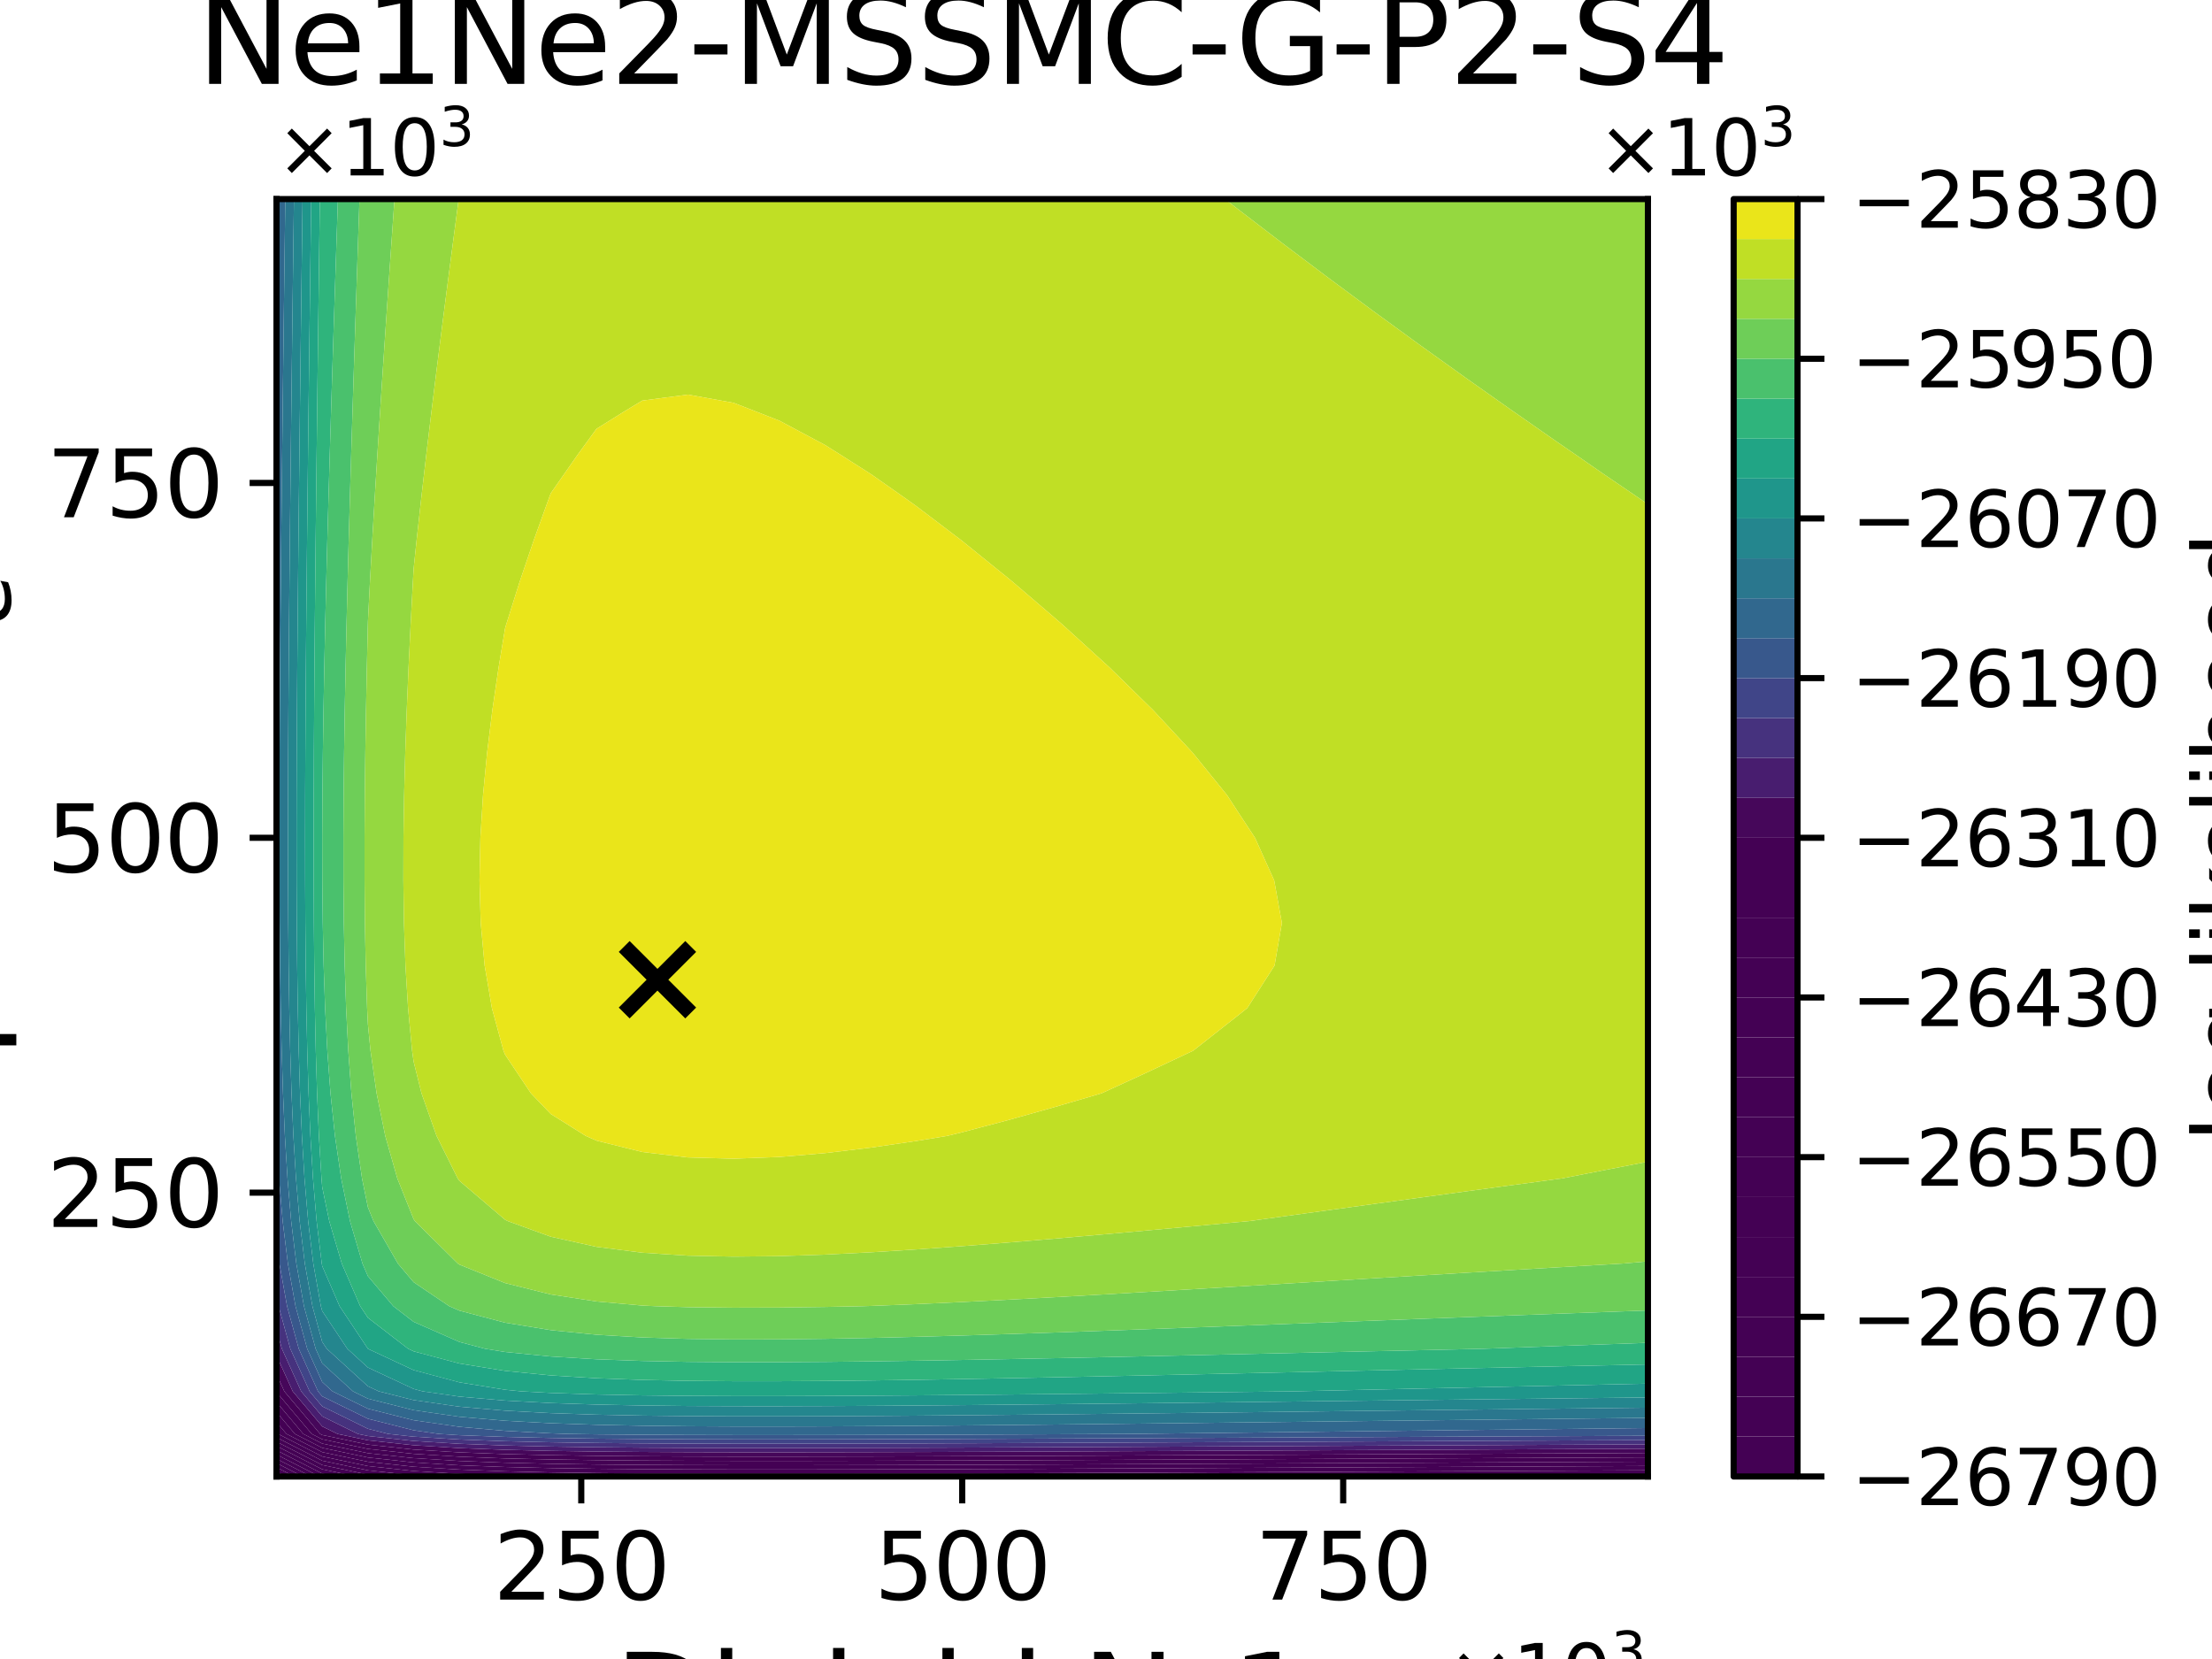 <?xml version="1.0" encoding="utf-8" standalone="no"?>
<!DOCTYPE svg PUBLIC "-//W3C//DTD SVG 1.1//EN"
  "http://www.w3.org/Graphics/SVG/1.1/DTD/svg11.dtd">
<svg xmlns:xlink="http://www.w3.org/1999/xlink" width="288pt" height="216pt" viewBox="0 0 288 216" xmlns="http://www.w3.org/2000/svg" version="1.1">
 <defs>
  <style type="text/css">*{stroke-linejoin: round; stroke-linecap: butt}</style>
 </defs>
 <g id="figure_1">
  <g id="patch_1">
   <path d="M 0 216 
L 288 216 
L 288 0 
L 0 0 
z
" style="fill: #ffffff"/>
  </g>
  <g id="axes_1">
   <g id="patch_2">
    <path d="M 36 192.24 
L 214.56 192.24 
L 214.56 25.92 
L 36 25.92 
z
" style="fill: #ffffff"/>
   </g>
   <g id="PathCollection_1">
    <path d="M 36.143 192.24 
L 36 192.24 
L 36 192.167 
z
" clip-path="url(#pb435c15832)" style="fill: #440154"/>
   </g>
   <g id="PathCollection_2">
    <path d="M 37.236 192.24 
L 36.143 192.24 
L 36 192.167 
L 36 191.609 
z
" clip-path="url(#pb435c15832)" style="fill: #440154"/>
   </g>
   <g id="PathCollection_3">
    <path d="M 38.329 192.24 
L 37.236 192.24 
L 36 191.609 
L 36 191.052 
z
" clip-path="url(#pb435c15832)" style="fill: #440154"/>
   </g>
   <g id="PathCollection_4">
    <path d="M 39.422 192.24 
L 38.329 192.24 
L 36 191.052 
L 36 190.494 
z
" clip-path="url(#pb435c15832)" style="fill: #440154"/>
   </g>
   <g id="PathCollection_5">
    <path d="M 40.516 192.24 
L 39.422 192.24 
L 36 190.494 
L 36 189.937 
z
" clip-path="url(#pb435c15832)" style="fill: #440154"/>
   </g>
   <g id="PathCollection_6">
    <path d="M 41.609 192.24 
L 40.516 192.24 
L 36 189.937 
L 36 189.379 
z
" clip-path="url(#pb435c15832)" style="fill: #440154"/>
   </g>
   <g id="PathCollection_7">
    <path d="M 41.952 191.857 
L 43.766 192.24 
L 41.952 192.24 
L 41.609 192.24 
L 36 189.379 
L 36 188.822 
z
" clip-path="url(#pb435c15832)" style="fill: #440154"/>
   </g>
   <g id="PathCollection_8">
    <path d="M 41.952 191.299 
L 46.412 192.24 
L 43.766 192.24 
L 41.952 191.857 
L 36 188.822 
L 36 188.265 
z
" clip-path="url(#pb435c15832)" style="fill: #440154"/>
   </g>
   <g id="PathCollection_9">
    <path d="M 41.952 190.741 
L 47.904 191.996 
L 50.15 192.24 
L 47.904 192.24 
L 46.412 192.24 
L 41.952 191.299 
L 36 188.265 
L 36 187.707 
z
" clip-path="url(#pb435c15832)" style="fill: #440154"/>
   </g>
   <g id="PathCollection_10">
    <path d="M 41.952 190.183 
L 47.904 191.438 
L 53.856 192.083 
L 56.37 192.24 
L 53.856 192.24 
L 50.15 192.24 
L 47.904 191.996 
L 41.952 190.741 
L 36 187.707 
L 36 187.15 
z
" clip-path="url(#pb435c15832)" style="fill: #440154"/>
   </g>
   <g id="PathCollection_11">
    <path d="M 36 186.696 
L 36 186.453 
L 36.204 186.696 
L 41.952 189.625 
L 47.904 190.879 
L 53.856 191.524 
L 59.808 191.895 
L 65.76 192.121 
L 70.785 192.24 
L 65.76 192.24 
L 59.808 192.24 
L 56.37 192.24 
L 53.856 192.083 
L 47.904 191.438 
L 41.952 190.183 
L 36 187.15 
z
" clip-path="url(#pb435c15832)" style="fill: #440154"/>
    <path d="M 166.944 192.219 
L 172.896 192.191 
L 178.848 192.163 
L 184.8 192.134 
L 190.752 192.106 
L 196.704 192.078 
L 202.656 192.049 
L 208.608 192.022 
L 214.56 191.994 
L 214.56 192.24 
L 208.608 192.24 
L 202.656 192.24 
L 196.704 192.24 
L 190.752 192.24 
L 184.8 192.24 
L 178.848 192.24 
L 172.896 192.24 
L 166.944 192.24 
L 162.623 192.24 
z
" clip-path="url(#pb435c15832)" style="fill: #440154"/>
   </g>
   <g id="PathCollection_12">
    <path d="M 36.204 186.696 
L 36 186.453 
L 36 185.152 
L 37.299 186.696 
L 41.952 189.067 
L 47.904 190.32 
L 53.856 190.965 
L 59.808 191.335 
L 65.76 191.561 
L 71.712 191.702 
L 77.664 191.791 
L 83.616 191.845 
L 89.568 191.876 
L 95.52 191.891 
L 101.472 191.894 
L 107.424 191.888 
L 113.376 191.877 
L 119.328 191.86 
L 125.28 191.841 
L 131.232 191.818 
L 137.184 191.794 
L 143.136 191.768 
L 149.088 191.741 
L 155.04 191.714 
L 160.992 191.686 
L 166.944 191.657 
L 172.896 191.629 
L 178.848 191.6 
L 184.8 191.572 
L 190.752 191.544 
L 196.704 191.515 
L 202.656 191.487 
L 208.608 191.459 
L 214.56 191.432 
L 214.56 191.994 
L 208.608 192.022 
L 202.656 192.049 
L 196.704 192.078 
L 190.752 192.106 
L 184.8 192.134 
L 178.848 192.163 
L 172.896 192.191 
L 166.944 192.219 
L 162.623 192.24 
L 160.992 192.24 
L 155.04 192.24 
L 149.088 192.24 
L 143.136 192.24 
L 137.184 192.24 
L 131.232 192.24 
L 125.28 192.24 
L 119.328 192.24 
L 113.376 192.24 
L 107.424 192.24 
L 101.472 192.24 
L 95.52 192.24 
L 89.568 192.24 
L 83.616 192.24 
L 77.664 192.24 
L 71.712 192.24 
L 70.785 192.24 
L 65.76 192.121 
L 59.808 191.895 
L 53.856 191.524 
L 47.904 190.879 
L 41.952 189.625 
z
" clip-path="url(#pb435c15832)" style="fill: #440154"/>
   </g>
   <g id="PathCollection_13">
    <path d="M 37.299 186.696 
L 36 185.152 
L 36 183.85 
L 38.395 186.696 
L 41.952 188.509 
L 47.904 189.762 
L 53.856 190.406 
L 59.808 190.776 
L 65.76 191.001 
L 71.712 191.142 
L 77.664 191.231 
L 83.616 191.285 
L 89.568 191.316 
L 95.52 191.33 
L 101.472 191.333 
L 107.424 191.327 
L 113.376 191.315 
L 119.328 191.299 
L 125.28 191.279 
L 131.232 191.257 
L 137.184 191.232 
L 143.136 191.206 
L 149.088 191.18 
L 155.04 191.152 
L 160.992 191.124 
L 166.944 191.095 
L 172.896 191.067 
L 178.848 191.038 
L 184.8 191.01 
L 190.752 190.981 
L 196.704 190.953 
L 202.656 190.925 
L 208.608 190.897 
L 214.56 190.869 
L 214.56 191.432 
L 208.608 191.459 
L 202.656 191.487 
L 196.704 191.515 
L 190.752 191.544 
L 184.8 191.572 
L 178.848 191.6 
L 172.896 191.629 
L 166.944 191.657 
L 160.992 191.686 
L 155.04 191.714 
L 149.088 191.741 
L 143.136 191.768 
L 137.184 191.794 
L 131.232 191.818 
L 125.28 191.841 
L 119.328 191.86 
L 113.376 191.877 
L 107.424 191.888 
L 101.472 191.894 
L 95.52 191.891 
L 89.568 191.876 
L 83.616 191.845 
L 77.664 191.791 
L 71.712 191.702 
L 65.76 191.561 
L 59.808 191.335 
L 53.856 190.965 
L 47.904 190.32 
L 41.952 189.067 
z
" clip-path="url(#pb435c15832)" style="fill: #440154"/>
   </g>
   <g id="PathCollection_14">
    <path d="M 38.395 186.696 
L 36 183.85 
L 36 182.549 
L 39.49 186.696 
L 41.952 187.951 
L 47.904 189.203 
L 53.856 189.847 
L 59.808 190.217 
L 65.76 190.441 
L 71.712 190.582 
L 77.664 190.67 
L 83.616 190.724 
L 89.568 190.755 
L 95.52 190.769 
L 101.472 190.772 
L 107.424 190.766 
L 113.376 190.754 
L 119.328 190.738 
L 125.28 190.718 
L 131.232 190.695 
L 137.184 190.671 
L 143.136 190.645 
L 149.088 190.618 
L 155.04 190.59 
L 160.992 190.562 
L 166.944 190.533 
L 172.896 190.505 
L 178.848 190.476 
L 184.8 190.448 
L 190.752 190.419 
L 196.704 190.391 
L 202.656 190.363 
L 208.608 190.335 
L 214.56 190.307 
L 214.56 190.869 
L 208.608 190.897 
L 202.656 190.925 
L 196.704 190.953 
L 190.752 190.981 
L 184.8 191.01 
L 178.848 191.038 
L 172.896 191.067 
L 166.944 191.095 
L 160.992 191.124 
L 155.04 191.152 
L 149.088 191.18 
L 143.136 191.206 
L 137.184 191.232 
L 131.232 191.257 
L 125.28 191.279 
L 119.328 191.299 
L 113.376 191.315 
L 107.424 191.327 
L 101.472 191.333 
L 95.52 191.33 
L 89.568 191.316 
L 83.616 191.285 
L 77.664 191.231 
L 71.712 191.142 
L 65.76 191.001 
L 59.808 190.776 
L 53.856 190.406 
L 47.904 189.762 
L 41.952 188.509 
z
" clip-path="url(#pb435c15832)" style="fill: #440154"/>
   </g>
   <g id="PathCollection_15">
    <path d="M 39.49 186.696 
L 36 182.549 
L 36 181.247 
L 40.585 186.696 
L 41.952 187.392 
L 47.904 188.645 
L 53.856 189.288 
L 59.808 189.657 
L 65.76 189.882 
L 71.712 190.022 
L 77.664 190.11 
L 83.616 190.164 
L 89.568 190.194 
L 95.52 190.208 
L 101.472 190.211 
L 107.424 190.205 
L 113.376 190.193 
L 119.328 190.176 
L 125.28 190.156 
L 131.232 190.133 
L 137.184 190.109 
L 143.136 190.083 
L 149.088 190.056 
L 155.04 190.028 
L 160.992 190 
L 166.944 189.971 
L 172.896 189.943 
L 178.848 189.914 
L 184.8 189.885 
L 190.752 189.857 
L 196.704 189.828 
L 202.656 189.8 
L 208.608 189.772 
L 214.56 189.745 
L 214.56 190.307 
L 208.608 190.335 
L 202.656 190.363 
L 196.704 190.391 
L 190.752 190.419 
L 184.8 190.448 
L 178.848 190.476 
L 172.896 190.505 
L 166.944 190.533 
L 160.992 190.562 
L 155.04 190.59 
L 149.088 190.618 
L 143.136 190.645 
L 137.184 190.671 
L 131.232 190.695 
L 125.28 190.718 
L 119.328 190.738 
L 113.376 190.754 
L 107.424 190.766 
L 101.472 190.772 
L 95.52 190.769 
L 89.568 190.755 
L 83.616 190.724 
L 77.664 190.67 
L 71.712 190.582 
L 65.76 190.441 
L 59.808 190.217 
L 53.856 189.847 
L 47.904 189.203 
L 41.952 187.951 
z
" clip-path="url(#pb435c15832)" style="fill: #440154"/>
   </g>
   <g id="PathCollection_16">
    <path d="M 40.585 186.696 
L 36 181.247 
L 36 181.152 
L 36 178.909 
L 37.017 181.152 
L 41.681 186.696 
L 41.952 186.834 
L 47.904 188.086 
L 53.856 188.729 
L 59.808 189.098 
L 65.76 189.322 
L 71.712 189.462 
L 77.664 189.55 
L 83.616 189.603 
L 89.568 189.634 
L 95.52 189.648 
L 101.472 189.65 
L 107.424 189.644 
L 113.376 189.632 
L 119.328 189.615 
L 125.28 189.595 
L 131.232 189.572 
L 137.184 189.547 
L 143.136 189.521 
L 149.088 189.494 
L 155.04 189.466 
L 160.992 189.438 
L 166.944 189.41 
L 172.896 189.381 
L 178.848 189.352 
L 184.8 189.323 
L 190.752 189.295 
L 196.704 189.266 
L 202.656 189.238 
L 208.608 189.21 
L 214.56 189.182 
L 214.56 189.745 
L 208.608 189.772 
L 202.656 189.8 
L 196.704 189.828 
L 190.752 189.857 
L 184.8 189.885 
L 178.848 189.914 
L 172.896 189.943 
L 166.944 189.971 
L 160.992 190 
L 155.04 190.028 
L 149.088 190.056 
L 143.136 190.083 
L 137.184 190.109 
L 131.232 190.133 
L 125.28 190.156 
L 119.328 190.176 
L 113.376 190.193 
L 107.424 190.205 
L 101.472 190.211 
L 95.52 190.208 
L 89.568 190.194 
L 83.616 190.164 
L 77.664 190.11 
L 71.712 190.022 
L 65.76 189.882 
L 59.808 189.657 
L 53.856 189.288 
L 47.904 188.645 
L 41.952 187.392 
z
" clip-path="url(#pb435c15832)" style="fill: #440154"/>
   </g>
   <g id="PathCollection_17">
    <path d="M 41.681 186.696 
L 37.017 181.152 
L 36 178.909 
L 36 176.488 
L 38.114 181.152 
L 41.952 185.715 
L 43.95 186.696 
L 47.904 187.527 
L 53.856 188.17 
L 59.808 188.538 
L 65.76 188.762 
L 71.712 188.902 
L 77.664 188.99 
L 83.616 189.043 
L 89.568 189.073 
L 95.52 189.087 
L 101.472 189.089 
L 107.424 189.083 
L 113.376 189.071 
L 119.328 189.054 
L 125.28 189.033 
L 131.232 189.01 
L 137.184 188.986 
L 143.136 188.959 
L 149.088 188.932 
L 155.04 188.904 
L 160.992 188.876 
L 166.944 188.848 
L 172.896 188.819 
L 178.848 188.79 
L 184.8 188.761 
L 190.752 188.732 
L 196.704 188.704 
L 202.656 188.676 
L 208.608 188.648 
L 214.56 188.62 
L 214.56 189.182 
L 208.608 189.21 
L 202.656 189.238 
L 196.704 189.266 
L 190.752 189.295 
L 184.8 189.323 
L 178.848 189.352 
L 172.896 189.381 
L 166.944 189.41 
L 160.992 189.438 
L 155.04 189.466 
L 149.088 189.494 
L 143.136 189.521 
L 137.184 189.547 
L 131.232 189.572 
L 125.28 189.595 
L 119.328 189.615 
L 113.376 189.632 
L 107.424 189.644 
L 101.472 189.65 
L 95.52 189.648 
L 89.568 189.634 
L 83.616 189.603 
L 77.664 189.55 
L 71.712 189.462 
L 65.76 189.322 
L 59.808 189.098 
L 53.856 188.729 
L 47.904 188.086 
L 41.952 186.834 
z
" clip-path="url(#pb435c15832)" style="fill: #46075a"/>
   </g>
   <g id="PathCollection_18">
    <path d="M 38.114 181.152 
L 36 176.488 
L 36 175.608 
L 36 173.065 
L 36.7 175.608 
L 39.212 181.152 
L 41.952 184.41 
L 46.607 186.696 
L 47.904 186.969 
L 53.856 187.611 
L 59.808 187.979 
L 65.76 188.202 
L 71.712 188.342 
L 77.664 188.429 
L 83.616 188.482 
L 89.568 188.512 
L 95.52 188.526 
L 101.472 188.528 
L 107.424 188.522 
L 113.376 188.509 
L 119.328 188.492 
L 125.28 188.472 
L 131.232 188.449 
L 137.184 188.424 
L 143.136 188.398 
L 149.088 188.371 
L 155.04 188.343 
L 160.992 188.314 
L 166.944 188.286 
L 172.896 188.257 
L 178.848 188.228 
L 184.8 188.199 
L 190.752 188.17 
L 196.704 188.142 
L 202.656 188.113 
L 208.608 188.085 
L 214.56 188.058 
L 214.56 188.62 
L 208.608 188.648 
L 202.656 188.676 
L 196.704 188.704 
L 190.752 188.732 
L 184.8 188.761 
L 178.848 188.79 
L 172.896 188.819 
L 166.944 188.848 
L 160.992 188.876 
L 155.04 188.904 
L 149.088 188.932 
L 143.136 188.959 
L 137.184 188.986 
L 131.232 189.01 
L 125.28 189.033 
L 119.328 189.054 
L 113.376 189.071 
L 107.424 189.083 
L 101.472 189.089 
L 95.52 189.087 
L 89.568 189.073 
L 83.616 189.043 
L 77.664 188.99 
L 71.712 188.902 
L 65.76 188.762 
L 59.808 188.538 
L 53.856 188.17 
L 47.904 187.527 
L 43.95 186.696 
L 41.952 185.715 
z
" clip-path="url(#pb435c15832)" style="fill: #481d6f"/>
   </g>
   <g id="PathCollection_19">
    <path d="M 39.212 181.152 
L 36.7 175.608 
L 36 173.065 
L 36 170.064 
L 36 168.539 
L 36.274 170.064 
L 37.799 175.608 
L 40.309 181.152 
L 41.952 183.105 
L 47.904 186.027 
L 50.556 186.696 
L 53.856 187.052 
L 59.808 187.42 
L 65.76 187.643 
L 71.712 187.782 
L 77.664 187.869 
L 83.616 187.922 
L 89.568 187.952 
L 95.52 187.965 
L 101.472 187.967 
L 107.424 187.961 
L 113.376 187.948 
L 119.328 187.931 
L 125.28 187.91 
L 131.232 187.887 
L 137.184 187.862 
L 143.136 187.836 
L 149.088 187.809 
L 155.04 187.781 
L 160.992 187.752 
L 166.944 187.724 
L 172.896 187.695 
L 178.848 187.666 
L 184.8 187.637 
L 190.752 187.608 
L 196.704 187.579 
L 202.656 187.551 
L 208.608 187.523 
L 214.56 187.495 
L 214.56 188.058 
L 208.608 188.085 
L 202.656 188.113 
L 196.704 188.142 
L 190.752 188.17 
L 184.8 188.199 
L 178.848 188.228 
L 172.896 188.257 
L 166.944 188.286 
L 160.992 188.314 
L 155.04 188.343 
L 149.088 188.371 
L 143.136 188.398 
L 137.184 188.424 
L 131.232 188.449 
L 125.28 188.472 
L 119.328 188.492 
L 113.376 188.509 
L 107.424 188.522 
L 101.472 188.528 
L 95.52 188.526 
L 89.568 188.512 
L 83.616 188.482 
L 77.664 188.429 
L 71.712 188.342 
L 65.76 188.202 
L 59.808 187.979 
L 53.856 187.611 
L 47.904 186.969 
L 46.607 186.696 
L 41.952 184.41 
z
" clip-path="url(#pb435c15832)" style="fill: #46327e"/>
   </g>
   <g id="PathCollection_20">
    <path d="M 40.309 181.152 
L 37.799 175.608 
L 36.274 170.064 
L 36 168.539 
L 36 164.52 
L 36 161.423 
L 36.38 164.52 
L 37.375 170.064 
L 38.899 175.608 
L 41.406 181.152 
L 41.952 181.801 
L 47.904 184.72 
L 53.856 186.22 
L 57.149 186.696 
L 59.808 186.86 
L 65.76 187.083 
L 71.712 187.222 
L 77.664 187.309 
L 83.616 187.361 
L 89.568 187.391 
L 95.52 187.404 
L 101.472 187.406 
L 107.424 187.4 
L 113.376 187.387 
L 119.328 187.37 
L 125.28 187.349 
L 131.232 187.326 
L 137.184 187.301 
L 143.136 187.274 
L 149.088 187.247 
L 155.04 187.219 
L 160.992 187.19 
L 166.944 187.162 
L 172.896 187.133 
L 178.848 187.104 
L 184.8 187.075 
L 190.752 187.046 
L 196.704 187.017 
L 202.656 186.989 
L 208.608 186.961 
L 214.56 186.933 
L 214.56 187.495 
L 208.608 187.523 
L 202.656 187.551 
L 196.704 187.579 
L 190.752 187.608 
L 184.8 187.637 
L 178.848 187.666 
L 172.896 187.695 
L 166.944 187.724 
L 160.992 187.752 
L 155.04 187.781 
L 149.088 187.809 
L 143.136 187.836 
L 137.184 187.862 
L 131.232 187.887 
L 125.28 187.91 
L 119.328 187.931 
L 113.376 187.948 
L 107.424 187.961 
L 101.472 187.967 
L 95.52 187.965 
L 89.568 187.952 
L 83.616 187.922 
L 77.664 187.869 
L 71.712 187.782 
L 65.76 187.643 
L 59.808 187.42 
L 53.856 187.052 
L 50.556 186.696 
L 47.904 186.027 
L 41.952 183.105 
z
" clip-path="url(#pb435c15832)" style="fill: #404588"/>
   </g>
   <g id="PathCollection_21">
    <path d="M 41.406 181.152 
L 38.899 175.608 
L 37.375 170.064 
L 36.38 164.52 
L 36 161.423 
L 36 158.976 
L 36 153.432 
L 36 148.133 
L 36.326 153.432 
L 36.804 158.976 
L 37.483 164.52 
L 38.476 170.064 
L 39.998 175.608 
L 41.952 179.93 
L 43.293 181.152 
L 47.904 183.412 
L 53.856 184.911 
L 59.808 185.769 
L 65.76 186.291 
L 71.712 186.616 
L 74.054 186.696 
L 77.664 186.749 
L 83.616 186.801 
L 89.568 186.83 
L 95.52 186.843 
L 101.472 186.845 
L 107.424 186.838 
L 113.376 186.826 
L 119.328 186.808 
L 125.28 186.787 
L 131.232 186.764 
L 137.184 186.739 
L 143.136 186.713 
L 146.731 186.696 
L 149.088 186.67 
L 155.04 186.604 
L 160.992 186.537 
L 166.944 186.469 
L 172.896 186.4 
L 178.848 186.332 
L 184.8 186.263 
L 190.752 186.195 
L 196.704 186.128 
L 202.656 186.06 
L 208.608 185.994 
L 214.56 185.928 
L 214.56 186.696 
L 214.56 186.933 
L 208.608 186.961 
L 202.656 186.989 
L 196.704 187.017 
L 190.752 187.046 
L 184.8 187.075 
L 178.848 187.104 
L 172.896 187.133 
L 166.944 187.162 
L 160.992 187.19 
L 155.04 187.219 
L 149.088 187.247 
L 143.136 187.274 
L 137.184 187.301 
L 131.232 187.326 
L 125.28 187.349 
L 119.328 187.37 
L 113.376 187.387 
L 107.424 187.4 
L 101.472 187.406 
L 95.52 187.404 
L 89.568 187.391 
L 83.616 187.361 
L 77.664 187.309 
L 71.712 187.222 
L 65.76 187.083 
L 59.808 186.86 
L 57.149 186.696 
L 53.856 186.22 
L 47.904 184.72 
L 41.952 181.801 
z
" clip-path="url(#pb435c15832)" style="fill: #38588c"/>
    <path d="M 36 25.92 
L 36.02 25.92 
L 36 27.487 
z
" clip-path="url(#pb435c15832)" style="fill: #38588c"/>
   </g>
   <g id="PathCollection_22">
    <path d="M 39.998 175.608 
L 38.476 170.064 
L 37.483 164.52 
L 36.804 158.976 
L 36.326 153.432 
L 36 148.133 
L 36 147.888 
L 36 142.344 
L 36 136.8 
L 36 131.256 
L 36 125.712 
L 36 120.168 
L 36 114.624 
L 36 109.08 
L 36 103.536 
L 36 97.992 
L 36 92.448 
L 36 86.904 
L 36 81.36 
L 36 75.816 
L 36 70.272 
L 36 64.728 
L 36 59.184 
L 36 53.64 
L 36 48.096 
L 36 42.552 
L 36 37.008 
L 36 31.464 
L 36 27.487 
L 36.02 25.92 
L 37.145 25.92 
L 37.074 31.464 
L 37.004 37.008 
L 36.935 42.552 
L 36.867 48.096 
L 36.801 53.64 
L 36.737 59.184 
L 36.675 64.728 
L 36.617 70.272 
L 36.563 75.816 
L 36.513 81.36 
L 36.468 86.904 
L 36.431 92.448 
L 36.402 97.992 
L 36.383 103.536 
L 36.377 109.08 
L 36.386 114.624 
L 36.415 120.168 
L 36.467 125.712 
L 36.55 131.256 
L 36.673 136.8 
L 36.848 142.344 
L 37.092 147.888 
L 37.432 153.432 
L 37.908 158.976 
L 38.585 164.52 
L 39.577 170.064 
L 41.097 175.608 
L 41.952 177.499 
L 45.96 181.152 
L 47.904 182.105 
L 53.856 183.601 
L 59.808 184.458 
L 65.76 184.978 
L 71.712 185.302 
L 77.664 185.504 
L 83.616 185.626 
L 89.568 185.694 
L 95.52 185.724 
L 101.472 185.727 
L 107.424 185.711 
L 113.376 185.68 
L 119.328 185.639 
L 125.28 185.589 
L 131.232 185.534 
L 137.184 185.475 
L 143.136 185.412 
L 149.088 185.347 
L 155.04 185.28 
L 160.992 185.212 
L 166.944 185.144 
L 172.896 185.075 
L 178.848 185.006 
L 184.8 184.938 
L 190.752 184.869 
L 196.704 184.801 
L 202.656 184.734 
L 208.608 184.667 
L 214.56 184.601 
L 214.56 185.928 
L 208.608 185.994 
L 202.656 186.06 
L 196.704 186.128 
L 190.752 186.195 
L 184.8 186.263 
L 178.848 186.332 
L 172.896 186.4 
L 166.944 186.469 
L 160.992 186.537 
L 155.04 186.604 
L 149.088 186.67 
L 146.731 186.696 
L 143.136 186.713 
L 137.184 186.739 
L 131.232 186.764 
L 125.28 186.787 
L 119.328 186.808 
L 113.376 186.826 
L 107.424 186.838 
L 101.472 186.845 
L 95.52 186.843 
L 89.568 186.83 
L 83.616 186.801 
L 77.664 186.749 
L 74.054 186.696 
L 71.712 186.616 
L 65.76 186.291 
L 59.808 185.769 
L 53.856 184.911 
L 47.904 183.412 
L 43.293 181.152 
L 41.952 179.93 
z
" clip-path="url(#pb435c15832)" style="fill: #31688e"/>
   </g>
   <g id="PathCollection_23">
    <path d="M 41.097 175.608 
L 39.577 170.064 
L 38.585 164.52 
L 37.908 158.976 
L 37.432 153.432 
L 37.092 147.888 
L 36.848 142.344 
L 36.673 136.8 
L 36.55 131.256 
L 36.467 125.712 
L 36.415 120.168 
L 36.386 114.624 
L 36.377 109.08 
L 36.383 103.536 
L 36.402 97.992 
L 36.431 92.448 
L 36.468 86.904 
L 36.513 81.36 
L 36.563 75.816 
L 36.617 70.272 
L 36.675 64.728 
L 36.737 59.184 
L 36.801 53.64 
L 36.867 48.096 
L 36.935 42.552 
L 37.004 37.008 
L 37.074 31.464 
L 37.145 25.92 
L 38.27 25.92 
L 38.199 31.464 
L 38.128 37.008 
L 38.058 42.552 
L 37.99 48.096 
L 37.923 53.64 
L 37.859 59.184 
L 37.797 64.728 
L 37.738 70.272 
L 37.682 75.816 
L 37.632 81.36 
L 37.587 86.904 
L 37.549 92.448 
L 37.519 97.992 
L 37.499 103.536 
L 37.492 109.08 
L 37.5 114.624 
L 37.528 120.168 
L 37.579 125.712 
L 37.661 131.256 
L 37.783 136.8 
L 37.956 142.344 
L 38.199 147.888 
L 38.538 153.432 
L 39.013 158.976 
L 39.688 164.52 
L 40.678 170.064 
L 41.952 174.714 
L 42.547 175.608 
L 47.904 180.491 
L 49.317 181.152 
L 53.856 182.292 
L 59.808 183.147 
L 65.76 183.665 
L 71.712 183.987 
L 77.664 184.188 
L 83.616 184.309 
L 89.568 184.376 
L 95.52 184.406 
L 101.472 184.408 
L 107.424 184.391 
L 113.376 184.359 
L 119.328 184.317 
L 125.28 184.268 
L 131.232 184.212 
L 137.184 184.152 
L 143.136 184.089 
L 149.088 184.023 
L 155.04 183.956 
L 160.992 183.888 
L 166.944 183.819 
L 172.896 183.75 
L 178.848 183.681 
L 184.8 183.612 
L 190.752 183.544 
L 196.704 183.475 
L 202.656 183.408 
L 208.608 183.341 
L 214.56 183.275 
L 214.56 184.601 
L 208.608 184.667 
L 202.656 184.734 
L 196.704 184.801 
L 190.752 184.869 
L 184.8 184.938 
L 178.848 185.006 
L 172.896 185.075 
L 166.944 185.144 
L 160.992 185.212 
L 155.04 185.28 
L 149.088 185.347 
L 143.136 185.412 
L 137.184 185.475 
L 131.232 185.534 
L 125.28 185.589 
L 119.328 185.639 
L 113.376 185.68 
L 107.424 185.711 
L 101.472 185.727 
L 95.52 185.724 
L 89.568 185.694 
L 83.616 185.626 
L 77.664 185.504 
L 71.712 185.302 
L 65.76 184.978 
L 59.808 184.458 
L 53.856 183.601 
L 47.904 182.105 
L 45.96 181.152 
L 41.952 177.499 
z
" clip-path="url(#pb435c15832)" style="fill: #2a778e"/>
   </g>
   <g id="PathCollection_24">
    <path d="M 40.678 170.064 
L 39.688 164.52 
L 39.013 158.976 
L 38.538 153.432 
L 38.199 147.888 
L 37.956 142.344 
L 37.783 136.8 
L 37.661 131.256 
L 37.579 125.712 
L 37.528 120.168 
L 37.5 114.624 
L 37.492 109.08 
L 37.499 103.536 
L 37.519 97.992 
L 37.549 92.448 
L 37.587 86.904 
L 37.632 81.36 
L 37.682 75.816 
L 37.738 70.272 
L 37.797 64.728 
L 37.859 59.184 
L 37.923 53.64 
L 37.99 48.096 
L 38.058 42.552 
L 38.128 37.008 
L 38.199 31.464 
L 38.27 25.92 
L 39.395 25.92 
L 39.323 31.464 
L 39.252 37.008 
L 39.182 42.552 
L 39.113 48.096 
L 39.046 53.64 
L 38.981 59.184 
L 38.918 64.728 
L 38.858 70.272 
L 38.802 75.816 
L 38.751 81.36 
L 38.705 86.904 
L 38.666 92.448 
L 38.636 97.992 
L 38.615 103.536 
L 38.607 109.08 
L 38.614 114.624 
L 38.641 120.168 
L 38.691 125.712 
L 38.772 131.256 
L 38.893 136.8 
L 39.065 142.344 
L 39.307 147.888 
L 39.644 153.432 
L 40.117 158.976 
L 40.791 164.52 
L 41.779 170.064 
L 41.952 170.694 
L 45.223 175.608 
L 47.904 178.051 
L 53.856 180.835 
L 55.042 181.152 
L 59.808 181.835 
L 65.76 182.352 
L 71.712 182.673 
L 77.664 182.872 
L 83.616 182.992 
L 89.568 183.059 
L 95.52 183.087 
L 101.472 183.089 
L 107.424 183.071 
L 113.376 183.039 
L 119.328 182.996 
L 125.28 182.946 
L 131.232 182.889 
L 137.184 182.829 
L 143.136 182.765 
L 149.088 182.699 
L 155.04 182.632 
L 160.992 182.564 
L 166.944 182.495 
L 172.896 182.425 
L 178.848 182.356 
L 184.8 182.287 
L 190.752 182.218 
L 196.704 182.149 
L 202.656 182.082 
L 208.608 182.014 
L 214.56 181.948 
L 214.56 183.275 
L 208.608 183.341 
L 202.656 183.408 
L 196.704 183.475 
L 190.752 183.544 
L 184.8 183.612 
L 178.848 183.681 
L 172.896 183.75 
L 166.944 183.819 
L 160.992 183.888 
L 155.04 183.956 
L 149.088 184.023 
L 143.136 184.089 
L 137.184 184.152 
L 131.232 184.212 
L 125.28 184.268 
L 119.328 184.317 
L 113.376 184.359 
L 107.424 184.391 
L 101.472 184.408 
L 95.52 184.406 
L 89.568 184.376 
L 83.616 184.309 
L 77.664 184.188 
L 71.712 183.987 
L 65.76 183.665 
L 59.808 183.147 
L 53.856 182.292 
L 49.317 181.152 
L 47.904 180.491 
L 42.547 175.608 
L 41.952 174.714 
z
" clip-path="url(#pb435c15832)" style="fill: #24868e"/>
   </g>
   <g id="PathCollection_25">
    <path d="M 41.779 170.064 
L 40.791 164.52 
L 40.117 158.976 
L 39.644 153.432 
L 39.307 147.888 
L 39.065 142.344 
L 38.893 136.8 
L 38.772 131.256 
L 38.691 125.712 
L 38.641 120.168 
L 38.614 114.624 
L 38.607 109.08 
L 38.615 103.536 
L 38.636 97.992 
L 38.666 92.448 
L 38.705 86.904 
L 38.751 81.36 
L 38.802 75.816 
L 38.858 70.272 
L 38.918 64.728 
L 38.981 59.184 
L 39.046 53.64 
L 39.113 48.096 
L 39.182 42.552 
L 39.252 37.008 
L 39.323 31.464 
L 39.395 25.92 
L 40.521 25.92 
L 40.448 31.464 
L 40.376 37.008 
L 40.306 42.552 
L 40.236 48.096 
L 40.168 53.64 
L 40.102 59.184 
L 40.039 64.728 
L 39.979 70.272 
L 39.922 75.816 
L 39.87 81.36 
L 39.824 86.904 
L 39.784 92.448 
L 39.753 97.992 
L 39.731 103.536 
L 39.722 109.08 
L 39.729 114.624 
L 39.754 120.168 
L 39.803 125.712 
L 39.883 131.256 
L 40.003 136.8 
L 40.174 142.344 
L 40.414 147.888 
L 40.75 153.432 
L 41.221 158.976 
L 41.894 164.52 
L 41.952 164.846 
L 44.216 170.064 
L 47.9 175.608 
L 47.904 175.612 
L 53.856 178.388 
L 59.808 179.977 
L 65.76 180.94 
L 67.869 181.152 
L 71.712 181.358 
L 77.664 181.557 
L 83.616 181.676 
L 89.568 181.741 
L 95.52 181.768 
L 101.472 181.769 
L 107.424 181.751 
L 113.376 181.718 
L 119.328 181.675 
L 125.28 181.624 
L 131.232 181.567 
L 137.184 181.506 
L 143.136 181.442 
L 149.088 181.376 
L 155.04 181.308 
L 160.992 181.239 
L 166.944 181.17 
L 168.467 181.152 
L 172.896 181.054 
L 178.848 180.923 
L 184.8 180.792 
L 190.752 180.662 
L 196.704 180.532 
L 202.656 180.404 
L 208.608 180.276 
L 214.56 180.15 
L 214.56 181.152 
L 214.56 181.948 
L 208.608 182.014 
L 202.656 182.082 
L 196.704 182.149 
L 190.752 182.218 
L 184.8 182.287 
L 178.848 182.356 
L 172.896 182.425 
L 166.944 182.495 
L 160.992 182.564 
L 155.04 182.632 
L 149.088 182.699 
L 143.136 182.765 
L 137.184 182.829 
L 131.232 182.889 
L 125.28 182.946 
L 119.328 182.996 
L 113.376 183.039 
L 107.424 183.071 
L 101.472 183.089 
L 95.52 183.087 
L 89.568 183.059 
L 83.616 182.992 
L 77.664 182.872 
L 71.712 182.673 
L 65.76 182.352 
L 59.808 181.835 
L 55.042 181.152 
L 53.856 180.835 
L 47.904 178.051 
L 45.223 175.608 
L 41.952 170.694 
z
" clip-path="url(#pb435c15832)" style="fill: #1f968b"/>
   </g>
   <g id="PathCollection_26">
    <path d="M 41.894 164.52 
L 41.221 158.976 
L 40.75 153.432 
L 40.414 147.888 
L 40.174 142.344 
L 40.003 136.8 
L 39.883 131.256 
L 39.803 125.712 
L 39.754 120.168 
L 39.729 114.624 
L 39.722 109.08 
L 39.731 103.536 
L 39.753 97.992 
L 39.784 92.448 
L 39.824 86.904 
L 39.87 81.36 
L 39.922 75.816 
L 39.979 70.272 
L 40.039 64.728 
L 40.102 59.184 
L 40.168 53.64 
L 40.236 48.096 
L 40.306 42.552 
L 40.376 37.008 
L 40.448 31.464 
L 40.521 25.92 
L 41.646 25.92 
L 41.573 31.464 
L 41.501 37.008 
L 41.429 42.552 
L 41.359 48.096 
L 41.291 53.64 
L 41.224 59.184 
L 41.16 64.728 
L 41.099 70.272 
L 41.042 75.816 
L 40.989 81.36 
L 40.942 86.904 
L 40.902 92.448 
L 40.869 97.992 
L 40.847 103.536 
L 40.837 109.08 
L 40.843 114.624 
L 40.867 120.168 
L 40.915 125.712 
L 40.994 131.256 
L 41.112 136.8 
L 41.282 142.344 
L 41.521 147.888 
L 41.856 153.432 
L 41.952 154.566 
L 42.866 158.976 
L 44.504 164.52 
L 46.901 170.064 
L 47.904 171.573 
L 53.141 175.608 
L 53.856 175.942 
L 59.808 177.524 
L 65.76 178.482 
L 71.712 179.076 
L 77.664 179.444 
L 83.616 179.664 
L 89.568 179.784 
L 95.52 179.833 
L 101.472 179.833 
L 107.424 179.796 
L 113.376 179.733 
L 119.328 179.65 
L 125.28 179.552 
L 131.232 179.444 
L 137.184 179.328 
L 143.136 179.206 
L 149.088 179.08 
L 155.04 178.951 
L 160.992 178.821 
L 166.944 178.689 
L 172.896 178.557 
L 178.848 178.424 
L 184.8 178.292 
L 190.752 178.161 
L 196.704 178.031 
L 202.656 177.902 
L 208.608 177.774 
L 214.56 177.647 
L 214.56 180.15 
L 208.608 180.276 
L 202.656 180.404 
L 196.704 180.532 
L 190.752 180.662 
L 184.8 180.792 
L 178.848 180.923 
L 172.896 181.054 
L 168.467 181.152 
L 166.944 181.17 
L 160.992 181.239 
L 155.04 181.308 
L 149.088 181.376 
L 143.136 181.442 
L 137.184 181.506 
L 131.232 181.567 
L 125.28 181.624 
L 119.328 181.675 
L 113.376 181.718 
L 107.424 181.751 
L 101.472 181.769 
L 95.52 181.768 
L 89.568 181.741 
L 83.616 181.676 
L 77.664 181.557 
L 71.712 181.358 
L 67.869 181.152 
L 65.76 180.94 
L 59.808 179.977 
L 53.856 178.388 
L 47.904 175.612 
L 47.9 175.608 
L 44.216 170.064 
L 41.952 164.846 
z
" clip-path="url(#pb435c15832)" style="fill: #21a585"/>
   </g>
   <g id="PathCollection_27">
    <path d="M 41.856 153.432 
L 41.521 147.888 
L 41.282 142.344 
L 41.112 136.8 
L 40.994 131.256 
L 40.915 125.712 
L 40.867 120.168 
L 40.843 114.624 
L 40.837 109.08 
L 40.847 103.536 
L 40.869 97.992 
L 40.902 92.448 
L 40.942 86.904 
L 40.989 81.36 
L 41.042 75.816 
L 41.099 70.272 
L 41.16 64.728 
L 41.224 59.184 
L 41.291 53.64 
L 41.359 48.096 
L 41.429 42.552 
L 41.501 37.008 
L 41.573 31.464 
L 41.646 25.92 
L 41.952 25.92 
L 43.996 25.92 
L 43.811 31.464 
L 43.629 37.008 
L 43.449 42.552 
L 43.272 48.096 
L 43.1 53.64 
L 42.932 59.184 
L 42.771 64.728 
L 42.618 70.272 
L 42.473 75.816 
L 42.34 81.36 
L 42.221 86.904 
L 42.119 92.448 
L 42.037 97.992 
L 41.98 103.536 
L 41.953 109.08 
L 41.964 114.624 
L 42.022 120.168 
L 42.138 125.712 
L 42.329 131.256 
L 42.616 136.8 
L 43.029 142.344 
L 43.611 147.888 
L 44.425 153.432 
L 45.568 158.976 
L 47.197 164.52 
L 47.904 166.157 
L 51.209 170.064 
L 53.856 172.102 
L 59.808 174.716 
L 63.165 175.608 
L 65.76 176.024 
L 71.712 176.613 
L 77.664 176.977 
L 83.616 177.194 
L 89.568 177.31 
L 95.52 177.357 
L 101.472 177.354 
L 107.424 177.315 
L 113.376 177.249 
L 119.328 177.164 
L 125.28 177.065 
L 131.232 176.955 
L 137.184 176.838 
L 143.136 176.714 
L 149.088 176.587 
L 155.04 176.457 
L 160.992 176.325 
L 166.944 176.192 
L 172.896 176.059 
L 178.848 175.926 
L 184.8 175.793 
L 190.752 175.661 
L 193.15 175.608 
L 196.704 175.476 
L 202.656 175.258 
L 208.608 175.042 
L 214.56 174.828 
L 214.56 175.608 
L 214.56 177.647 
L 208.608 177.774 
L 202.656 177.902 
L 196.704 178.031 
L 190.752 178.161 
L 184.8 178.292 
L 178.848 178.424 
L 172.896 178.557 
L 166.944 178.689 
L 160.992 178.821 
L 155.04 178.951 
L 149.088 179.08 
L 143.136 179.206 
L 137.184 179.328 
L 131.232 179.444 
L 125.28 179.552 
L 119.328 179.65 
L 113.376 179.733 
L 107.424 179.796 
L 101.472 179.833 
L 95.52 179.833 
L 89.568 179.784 
L 83.616 179.664 
L 77.664 179.444 
L 71.712 179.076 
L 65.76 178.482 
L 59.808 177.524 
L 53.856 175.942 
L 53.141 175.608 
L 47.904 171.573 
L 46.901 170.064 
L 44.504 164.52 
L 42.866 158.976 
L 41.952 154.566 
z
" clip-path="url(#pb435c15832)" style="fill: #2fb47c"/>
   </g>
   <g id="PathCollection_28">
    <path d="M 47.197 164.52 
L 45.568 158.976 
L 44.425 153.432 
L 43.611 147.888 
L 43.029 142.344 
L 42.616 136.8 
L 42.329 131.256 
L 42.138 125.712 
L 42.022 120.168 
L 41.964 114.624 
L 41.953 109.08 
L 41.98 103.536 
L 42.037 97.992 
L 42.119 92.448 
L 42.221 86.904 
L 42.34 81.36 
L 42.473 75.816 
L 42.618 70.272 
L 42.771 64.728 
L 42.932 59.184 
L 43.1 53.64 
L 43.272 48.096 
L 43.449 42.552 
L 43.629 37.008 
L 43.811 31.464 
L 43.996 25.92 
L 46.803 25.92 
L 46.616 31.464 
L 46.431 37.008 
L 46.248 42.552 
L 46.069 48.096 
L 45.893 53.64 
L 45.722 59.184 
L 45.558 64.728 
L 45.401 70.272 
L 45.253 75.816 
L 45.117 81.36 
L 44.994 86.904 
L 44.887 92.448 
L 44.801 97.992 
L 44.74 103.536 
L 44.708 109.08 
L 44.714 114.624 
L 44.767 120.168 
L 44.878 125.712 
L 45.063 131.256 
L 45.345 136.8 
L 45.752 142.344 
L 46.327 147.888 
L 47.134 153.432 
L 47.904 157.191 
L 48.624 158.976 
L 51.814 164.52 
L 53.856 166.938 
L 58.491 170.064 
L 59.808 170.641 
L 65.76 172.211 
L 71.712 173.181 
L 77.664 173.779 
L 83.616 174.133 
L 89.568 174.32 
L 95.52 174.393 
L 101.472 174.382 
L 107.424 174.312 
L 113.376 174.198 
L 119.328 174.052 
L 125.28 173.883 
L 131.232 173.695 
L 137.184 173.495 
L 143.136 173.285 
L 149.088 173.069 
L 155.04 172.848 
L 160.992 172.624 
L 166.944 172.398 
L 172.896 172.172 
L 178.848 171.946 
L 184.8 171.721 
L 190.752 171.497 
L 196.704 171.274 
L 202.656 171.054 
L 208.608 170.836 
L 214.56 170.62 
L 214.56 174.828 
L 208.608 175.042 
L 202.656 175.258 
L 196.704 175.476 
L 193.15 175.608 
L 190.752 175.661 
L 184.8 175.793 
L 178.848 175.926 
L 172.896 176.059 
L 166.944 176.192 
L 160.992 176.325 
L 155.04 176.457 
L 149.088 176.587 
L 143.136 176.714 
L 137.184 176.838 
L 131.232 176.955 
L 125.28 177.065 
L 119.328 177.164 
L 113.376 177.249 
L 107.424 177.315 
L 101.472 177.354 
L 95.52 177.357 
L 89.568 177.31 
L 83.616 177.194 
L 77.664 176.977 
L 71.712 176.613 
L 65.76 176.024 
L 63.165 175.608 
L 59.808 174.716 
L 53.856 172.102 
L 51.209 170.064 
L 47.904 166.157 
z
" clip-path="url(#pb435c15832)" style="fill: #4ac16d"/>
   </g>
   <g id="PathCollection_29">
    <path d="M 47.134 153.432 
L 46.327 147.888 
L 45.752 142.344 
L 45.345 136.8 
L 45.063 131.256 
L 44.878 125.712 
L 44.767 120.168 
L 44.714 114.624 
L 44.708 109.08 
L 44.74 103.536 
L 44.801 97.992 
L 44.887 92.448 
L 44.994 86.904 
L 45.117 81.36 
L 45.253 75.816 
L 45.401 70.272 
L 45.558 64.728 
L 45.722 59.184 
L 45.893 53.64 
L 46.069 48.096 
L 46.248 42.552 
L 46.431 37.008 
L 46.616 31.464 
L 46.803 25.92 
L 47.904 25.92 
L 51.36 25.92 
L 50.974 31.464 
L 50.592 37.008 
L 50.215 42.552 
L 49.844 48.096 
L 49.483 53.64 
L 49.131 59.184 
L 48.792 64.728 
L 48.468 70.272 
L 48.164 75.816 
L 47.904 80.92 
L 47.893 81.36 
L 47.766 86.904 
L 47.656 92.448 
L 47.565 97.992 
L 47.499 103.536 
L 47.463 109.08 
L 47.465 114.624 
L 47.512 120.168 
L 47.618 125.712 
L 47.798 131.256 
L 47.904 133.392 
L 48.24 136.8 
L 49.034 142.344 
L 50.157 147.888 
L 51.733 153.432 
L 53.856 158.739 
L 54.023 158.976 
L 59.621 164.52 
L 59.808 164.646 
L 65.76 167.051 
L 71.712 168.536 
L 77.664 169.447 
L 83.616 169.982 
L 85.358 170.064 
L 89.568 170.191 
L 95.52 170.256 
L 101.472 170.239 
L 107.424 170.162 
L 112.328 170.064 
L 113.376 170.031 
L 119.328 169.795 
L 125.28 169.522 
L 131.232 169.221 
L 137.184 168.901 
L 143.136 168.566 
L 149.088 168.22 
L 155.04 167.868 
L 160.992 167.512 
L 166.944 167.153 
L 172.896 166.793 
L 178.848 166.433 
L 184.8 166.075 
L 190.752 165.719 
L 196.704 165.365 
L 202.656 165.015 
L 208.608 164.668 
L 211.173 164.52 
L 214.56 164.225 
L 214.56 164.52 
L 214.56 170.064 
L 214.56 170.62 
L 208.608 170.836 
L 202.656 171.054 
L 196.704 171.274 
L 190.752 171.497 
L 184.8 171.721 
L 178.848 171.946 
L 172.896 172.172 
L 166.944 172.398 
L 160.992 172.624 
L 155.04 172.848 
L 149.088 173.069 
L 143.136 173.285 
L 137.184 173.495 
L 131.232 173.695 
L 125.28 173.883 
L 119.328 174.052 
L 113.376 174.198 
L 107.424 174.312 
L 101.472 174.382 
L 95.52 174.393 
L 89.568 174.32 
L 83.616 174.133 
L 77.664 173.779 
L 71.712 173.181 
L 65.76 172.211 
L 59.808 170.641 
L 58.491 170.064 
L 53.856 166.938 
L 51.814 164.52 
L 48.624 158.976 
L 47.904 157.191 
z
" clip-path="url(#pb435c15832)" style="fill: #6ece58"/>
   </g>
   <g id="PathCollection_30">
    <path d="M 47.798 131.256 
L 47.618 125.712 
L 47.512 120.168 
L 47.465 114.624 
L 47.463 109.08 
L 47.499 103.536 
L 47.565 97.992 
L 47.656 92.448 
L 47.766 86.904 
L 47.893 81.36 
L 47.904 80.92 
L 48.164 75.816 
L 48.468 70.272 
L 48.792 64.728 
L 49.131 59.184 
L 49.483 53.64 
L 49.844 48.096 
L 50.215 42.552 
L 50.592 37.008 
L 50.974 31.464 
L 51.36 25.92 
L 53.856 25.92 
L 59.72 25.92 
L 58.989 31.464 
L 58.265 37.008 
L 57.552 42.552 
L 56.851 48.096 
L 56.167 53.64 
L 55.502 59.184 
L 54.861 64.728 
L 54.248 70.272 
L 53.856 74.036 
L 53.754 75.816 
L 53.46 81.36 
L 53.192 86.904 
L 52.957 92.448 
L 52.762 97.992 
L 52.616 103.536 
L 52.529 109.08 
L 52.517 114.624 
L 52.596 120.168 
L 52.789 125.712 
L 53.129 131.256 
L 53.656 136.8 
L 53.856 138.229 
L 54.879 142.344 
L 56.84 147.888 
L 59.594 153.432 
L 59.808 153.736 
L 65.76 158.806 
L 66.085 158.976 
L 71.712 161.019 
L 77.664 162.336 
L 83.616 163.1 
L 89.568 163.487 
L 95.52 163.611 
L 101.472 163.547 
L 107.424 163.347 
L 113.376 163.048 
L 119.328 162.674 
L 125.28 162.246 
L 131.232 161.778 
L 137.184 161.281 
L 143.136 160.762 
L 149.088 160.229 
L 155.04 159.685 
L 160.992 159.135 
L 162.705 158.976 
L 166.944 158.394 
L 172.896 157.576 
L 178.848 156.758 
L 184.8 155.942 
L 190.752 155.131 
L 196.704 154.325 
L 202.656 153.526 
L 203.366 153.432 
L 208.608 152.405 
L 214.56 151.249 
L 214.56 153.432 
L 214.56 158.976 
L 214.56 164.225 
L 211.173 164.52 
L 208.608 164.668 
L 202.656 165.015 
L 196.704 165.365 
L 190.752 165.719 
L 184.8 166.075 
L 178.848 166.433 
L 172.896 166.793 
L 166.944 167.153 
L 160.992 167.512 
L 155.04 167.868 
L 149.088 168.22 
L 143.136 168.566 
L 137.184 168.901 
L 131.232 169.221 
L 125.28 169.522 
L 119.328 169.795 
L 113.376 170.031 
L 112.328 170.064 
L 107.424 170.162 
L 101.472 170.239 
L 95.52 170.256 
L 89.568 170.191 
L 85.358 170.064 
L 83.616 169.982 
L 77.664 169.447 
L 71.712 168.536 
L 65.76 167.051 
L 59.808 164.646 
L 59.621 164.52 
L 54.023 158.976 
L 53.856 158.739 
L 51.733 153.432 
L 50.157 147.888 
L 49.034 142.344 
L 48.24 136.8 
L 47.904 133.392 
z
" clip-path="url(#pb435c15832)" style="fill: #95d840"/>
    <path d="M 159.489 25.92 
L 160.992 25.92 
L 166.944 25.92 
L 172.896 25.92 
L 178.848 25.92 
L 184.8 25.92 
L 190.752 25.92 
L 196.704 25.92 
L 202.656 25.92 
L 208.608 25.92 
L 214.56 25.92 
L 214.56 31.464 
L 214.56 37.008 
L 214.56 42.552 
L 214.56 48.096 
L 214.56 53.64 
L 214.56 59.184 
L 214.56 64.728 
L 214.56 65.661 
L 213.214 64.728 
L 208.608 61.596 
L 205.133 59.184 
L 202.656 57.488 
L 197.146 53.64 
L 196.704 53.334 
L 190.752 49.134 
L 189.308 48.096 
L 184.8 44.87 
L 181.619 42.552 
L 178.848 40.536 
L 174.083 37.008 
L 172.896 36.128 
L 166.944 31.646 
L 166.706 31.464 
L 160.992 27.086 
z
" clip-path="url(#pb435c15832)" style="fill: #95d840"/>
   </g>
   <g id="PathCollection_31">
    <path d="M 53.656 136.8 
L 53.129 131.256 
L 52.789 125.712 
L 52.596 120.168 
L 52.517 114.624 
L 52.529 109.08 
L 52.616 103.536 
L 52.762 97.992 
L 52.957 92.448 
L 53.192 86.904 
L 53.46 81.36 
L 53.754 75.816 
L 53.856 74.036 
L 54.248 70.272 
L 54.861 64.728 
L 55.502 59.184 
L 56.167 53.64 
L 56.851 48.096 
L 57.552 42.552 
L 58.265 37.008 
L 58.989 31.464 
L 59.72 25.92 
L 59.808 25.92 
L 65.76 25.92 
L 71.712 25.92 
L 77.664 25.92 
L 83.616 25.92 
L 89.568 25.92 
L 95.52 25.92 
L 101.472 25.92 
L 107.424 25.92 
L 113.376 25.92 
L 119.328 25.92 
L 125.28 25.92 
L 131.232 25.92 
L 137.184 25.92 
L 143.136 25.92 
L 149.088 25.92 
L 155.04 25.92 
L 159.489 25.92 
L 160.992 27.086 
L 166.706 31.464 
L 166.944 31.646 
L 172.896 36.128 
L 174.083 37.008 
L 178.848 40.536 
L 181.619 42.552 
L 184.8 44.87 
L 189.308 48.096 
L 190.752 49.134 
L 196.704 53.334 
L 197.146 53.64 
L 202.656 57.488 
L 205.133 59.184 
L 208.608 61.596 
L 213.214 64.728 
L 214.56 65.661 
L 214.56 70.272 
L 214.56 75.816 
L 214.56 81.36 
L 214.56 86.904 
L 214.56 92.448 
L 214.56 97.992 
L 214.56 103.536 
L 214.56 109.08 
L 214.56 114.624 
L 214.56 120.168 
L 214.56 125.712 
L 214.56 131.256 
L 214.56 136.8 
L 214.56 142.344 
L 214.56 147.888 
L 214.56 151.249 
L 208.608 152.405 
L 203.366 153.432 
L 202.656 153.526 
L 196.704 154.325 
L 190.752 155.131 
L 184.8 155.942 
L 178.848 156.758 
L 172.896 157.576 
L 166.944 158.394 
L 162.705 158.976 
L 160.992 159.135 
L 155.04 159.685 
L 149.088 160.229 
L 143.136 160.762 
L 137.184 161.281 
L 131.232 161.778 
L 125.28 162.246 
L 119.328 162.674 
L 113.376 163.048 
L 107.424 163.347 
L 101.472 163.547 
L 95.52 163.611 
L 89.568 163.487 
L 83.616 163.1 
L 77.664 162.336 
L 71.712 161.019 
L 66.085 158.976 
L 65.76 158.806 
L 59.808 153.736 
L 59.594 153.432 
L 56.84 147.888 
L 54.879 142.344 
L 53.856 138.229 
z
M 65.76 137.314 
L 69.126 142.344 
L 71.712 145.04 
L 76.253 147.888 
L 77.664 148.509 
L 83.616 149.987 
L 89.568 150.695 
L 95.52 150.861 
L 101.472 150.639 
L 107.424 150.133 
L 113.376 149.419 
L 119.328 148.551 
L 123.346 147.888 
L 125.28 147.417 
L 131.232 145.844 
L 137.184 144.174 
L 143.136 142.433 
L 143.433 142.344 
L 149.088 139.746 
L 155.04 136.947 
L 155.349 136.8 
L 160.992 132.365 
L 162.389 131.256 
L 165.945 125.712 
L 166.901 120.168 
L 165.896 114.624 
L 163.4 109.08 
L 160.992 105.418 
L 159.769 103.536 
L 155.278 97.992 
L 155.04 97.738 
L 150.128 92.448 
L 149.088 91.433 
L 144.463 86.904 
L 143.136 85.693 
L 138.378 81.36 
L 137.184 80.327 
L 131.919 75.816 
L 131.232 75.249 
L 125.28 70.435 
L 125.071 70.272 
L 119.328 65.914 
L 117.668 64.728 
L 113.376 61.716 
L 109.399 59.184 
L 107.424 57.941 
L 101.472 54.77 
L 98.583 53.64 
L 95.52 52.449 
L 89.568 51.376 
L 83.616 52.159 
L 81.168 53.64 
L 77.664 55.83 
L 75.222 59.184 
L 71.712 64.219 
L 71.52 64.728 
L 69.519 70.272 
L 67.635 75.816 
L 65.889 81.36 
L 65.76 81.809 
L 64.917 86.904 
L 64.105 92.448 
L 63.421 97.992 
L 62.89 103.536 
L 62.546 109.08 
L 62.429 114.624 
L 62.591 120.168 
L 63.101 125.712 
L 64.047 131.256 
L 65.552 136.8 
z
" clip-path="url(#pb435c15832)" style="fill: #c0df25"/>
   </g>
   <g id="PathCollection_32">
    <path d="M 65.552 136.8 
L 64.047 131.256 
L 63.101 125.712 
L 62.591 120.168 
L 62.429 114.624 
L 62.546 109.08 
L 62.89 103.536 
L 63.421 97.992 
L 64.105 92.448 
L 64.917 86.904 
L 65.76 81.809 
L 65.889 81.36 
L 67.635 75.816 
L 69.519 70.272 
L 71.52 64.728 
L 71.712 64.219 
L 75.222 59.184 
L 77.664 55.83 
L 81.168 53.64 
L 83.616 52.159 
L 89.568 51.376 
L 95.52 52.449 
L 98.583 53.64 
L 101.472 54.77 
L 107.424 57.941 
L 109.399 59.184 
L 113.376 61.716 
L 117.668 64.728 
L 119.328 65.914 
L 125.071 70.272 
L 125.28 70.435 
L 131.232 75.249 
L 131.919 75.816 
L 137.184 80.327 
L 138.378 81.36 
L 143.136 85.693 
L 144.463 86.904 
L 149.088 91.433 
L 150.128 92.448 
L 155.04 97.738 
L 155.278 97.992 
L 159.769 103.536 
L 160.992 105.418 
L 163.4 109.08 
L 165.896 114.624 
L 166.901 120.168 
L 165.945 125.712 
L 162.389 131.256 
L 160.992 132.365 
L 155.349 136.8 
L 155.04 136.947 
L 149.088 139.746 
L 143.433 142.344 
L 143.136 142.433 
L 137.184 144.174 
L 131.232 145.844 
L 125.28 147.417 
L 123.346 147.888 
L 119.328 148.551 
L 113.376 149.419 
L 107.424 150.133 
L 101.472 150.639 
L 95.52 150.861 
L 89.568 150.695 
L 83.616 149.987 
L 77.664 148.509 
L 76.253 147.888 
L 71.712 145.04 
L 69.126 142.344 
L 65.76 137.314 
z
" clip-path="url(#pb435c15832)" style="fill: #eae51a"/>
   </g>
   <g id="PathCollection_33">
    <defs>
     <path id="m42afd84856" d="M -4.33 4.33 
L 4.33 -4.33 
M -4.33 -4.33 
L 4.33 4.33 
" style="stroke: #000000; stroke-width: 2"/>
    </defs>
    <g clip-path="url(#pb435c15832)">
     <use xlink:href="#m42afd84856" x="85.6" y="127.56" style="stroke: #000000; stroke-width: 2"/>
    </g>
   </g>
   <g id="matplotlib.axis_1">
    <g id="xtick_1">
     <g id="line2d_1">
      <defs>
       <path id="m934a31b65c" d="M 0 0 
L 0 3.5 
" style="stroke: #000000; stroke-width: 0.8"/>
      </defs>
      <g>
       <use xlink:href="#m934a31b65c" x="75.68" y="192.24" style="stroke: #000000; stroke-width: 0.8"/>
      </g>
     </g>
     <g id="text_1">
      <!-- $\mathdefault{250}$ -->
      <g transform="translate(64.22 208.358) scale(0.12 -0.12)">
       <defs>
        <path id="DejaVuSans-32" d="M 1228 531 
L 3431 531 
L 3431 0 
L 469 0 
L 469 531 
Q 828 903 1448 1529 
Q 2069 2156 2228 2338 
Q 2531 2678 2651 2914 
Q 2772 3150 2772 3378 
Q 2772 3750 2511 3984 
Q 2250 4219 1831 4219 
Q 1534 4219 1204 4116 
Q 875 4013 500 3803 
L 500 4441 
Q 881 4594 1212 4672 
Q 1544 4750 1819 4750 
Q 2544 4750 2975 4387 
Q 3406 4025 3406 3419 
Q 3406 3131 3298 2873 
Q 3191 2616 2906 2266 
Q 2828 2175 2409 1742 
Q 1991 1309 1228 531 
z
" transform="scale(0.016)"/>
        <path id="DejaVuSans-35" d="M 691 4666 
L 3169 4666 
L 3169 4134 
L 1269 4134 
L 1269 2991 
Q 1406 3038 1543 3061 
Q 1681 3084 1819 3084 
Q 2600 3084 3056 2656 
Q 3513 2228 3513 1497 
Q 3513 744 3044 326 
Q 2575 -91 1722 -91 
Q 1428 -91 1123 -41 
Q 819 9 494 109 
L 494 744 
Q 775 591 1075 516 
Q 1375 441 1709 441 
Q 2250 441 2565 725 
Q 2881 1009 2881 1497 
Q 2881 1984 2565 2268 
Q 2250 2553 1709 2553 
Q 1456 2553 1204 2497 
Q 953 2441 691 2322 
L 691 4666 
z
" transform="scale(0.016)"/>
        <path id="DejaVuSans-30" d="M 2034 4250 
Q 1547 4250 1301 3770 
Q 1056 3291 1056 2328 
Q 1056 1369 1301 889 
Q 1547 409 2034 409 
Q 2525 409 2770 889 
Q 3016 1369 3016 2328 
Q 3016 3291 2770 3770 
Q 2525 4250 2034 4250 
z
M 2034 4750 
Q 2819 4750 3233 4129 
Q 3647 3509 3647 2328 
Q 3647 1150 3233 529 
Q 2819 -91 2034 -91 
Q 1250 -91 836 529 
Q 422 1150 422 2328 
Q 422 3509 836 4129 
Q 1250 4750 2034 4750 
z
" transform="scale(0.016)"/>
       </defs>
       <use xlink:href="#DejaVuSans-32" transform="translate(0 0.781)"/>
       <use xlink:href="#DejaVuSans-35" transform="translate(63.623 0.781)"/>
       <use xlink:href="#DejaVuSans-30" transform="translate(127.246 0.781)"/>
      </g>
     </g>
    </g>
    <g id="xtick_2">
     <g id="line2d_2">
      <g>
       <use xlink:href="#m934a31b65c" x="125.28" y="192.24" style="stroke: #000000; stroke-width: 0.8"/>
      </g>
     </g>
     <g id="text_2">
      <!-- $\mathdefault{500}$ -->
      <g transform="translate(113.82 208.358) scale(0.12 -0.12)">
       <use xlink:href="#DejaVuSans-35" transform="translate(0 0.781)"/>
       <use xlink:href="#DejaVuSans-30" transform="translate(63.623 0.781)"/>
       <use xlink:href="#DejaVuSans-30" transform="translate(127.246 0.781)"/>
      </g>
     </g>
    </g>
    <g id="xtick_3">
     <g id="line2d_3">
      <g>
       <use xlink:href="#m934a31b65c" x="174.88" y="192.24" style="stroke: #000000; stroke-width: 0.8"/>
      </g>
     </g>
     <g id="text_3">
      <!-- $\mathdefault{750}$ -->
      <g transform="translate(163.42 208.358) scale(0.12 -0.12)">
       <defs>
        <path id="DejaVuSans-37" d="M 525 4666 
L 3525 4666 
L 3525 4397 
L 1831 0 
L 1172 0 
L 2766 4134 
L 525 4134 
L 525 4666 
z
" transform="scale(0.016)"/>
       </defs>
       <use xlink:href="#DejaVuSans-37" transform="translate(0 0.781)"/>
       <use xlink:href="#DejaVuSans-35" transform="translate(63.623 0.781)"/>
       <use xlink:href="#DejaVuSans-30" transform="translate(127.246 0.781)"/>
      </g>
     </g>
    </g>
    <g id="text_4">
     <!-- Diploid N$_e$1 -->
     <g transform="translate(80 227.014) scale(0.16 -0.16)">
      <defs>
       <path id="DejaVuSans-44" d="M 1259 4147 
L 1259 519 
L 2022 519 
Q 2988 519 3436 956 
Q 3884 1394 3884 2338 
Q 3884 3275 3436 3711 
Q 2988 4147 2022 4147 
L 1259 4147 
z
M 628 4666 
L 1925 4666 
Q 3281 4666 3915 4102 
Q 4550 3538 4550 2338 
Q 4550 1131 3912 565 
Q 3275 0 1925 0 
L 628 0 
L 628 4666 
z
" transform="scale(0.016)"/>
       <path id="DejaVuSans-69" d="M 603 3500 
L 1178 3500 
L 1178 0 
L 603 0 
L 603 3500 
z
M 603 4863 
L 1178 4863 
L 1178 4134 
L 603 4134 
L 603 4863 
z
" transform="scale(0.016)"/>
       <path id="DejaVuSans-70" d="M 1159 525 
L 1159 -1331 
L 581 -1331 
L 581 3500 
L 1159 3500 
L 1159 2969 
Q 1341 3281 1617 3432 
Q 1894 3584 2278 3584 
Q 2916 3584 3314 3078 
Q 3713 2572 3713 1747 
Q 3713 922 3314 415 
Q 2916 -91 2278 -91 
Q 1894 -91 1617 61 
Q 1341 213 1159 525 
z
M 3116 1747 
Q 3116 2381 2855 2742 
Q 2594 3103 2138 3103 
Q 1681 3103 1420 2742 
Q 1159 2381 1159 1747 
Q 1159 1113 1420 752 
Q 1681 391 2138 391 
Q 2594 391 2855 752 
Q 3116 1113 3116 1747 
z
" transform="scale(0.016)"/>
       <path id="DejaVuSans-6c" d="M 603 4863 
L 1178 4863 
L 1178 0 
L 603 0 
L 603 4863 
z
" transform="scale(0.016)"/>
       <path id="DejaVuSans-6f" d="M 1959 3097 
Q 1497 3097 1228 2736 
Q 959 2375 959 1747 
Q 959 1119 1226 758 
Q 1494 397 1959 397 
Q 2419 397 2687 759 
Q 2956 1122 2956 1747 
Q 2956 2369 2687 2733 
Q 2419 3097 1959 3097 
z
M 1959 3584 
Q 2709 3584 3137 3096 
Q 3566 2609 3566 1747 
Q 3566 888 3137 398 
Q 2709 -91 1959 -91 
Q 1206 -91 779 398 
Q 353 888 353 1747 
Q 353 2609 779 3096 
Q 1206 3584 1959 3584 
z
" transform="scale(0.016)"/>
       <path id="DejaVuSans-64" d="M 2906 2969 
L 2906 4863 
L 3481 4863 
L 3481 0 
L 2906 0 
L 2906 525 
Q 2725 213 2448 61 
Q 2172 -91 1784 -91 
Q 1150 -91 751 415 
Q 353 922 353 1747 
Q 353 2572 751 3078 
Q 1150 3584 1784 3584 
Q 2172 3584 2448 3432 
Q 2725 3281 2906 2969 
z
M 947 1747 
Q 947 1113 1208 752 
Q 1469 391 1925 391 
Q 2381 391 2643 752 
Q 2906 1113 2906 1747 
Q 2906 2381 2643 2742 
Q 2381 3103 1925 3103 
Q 1469 3103 1208 2742 
Q 947 2381 947 1747 
z
" transform="scale(0.016)"/>
       <path id="DejaVuSans-20" transform="scale(0.016)"/>
       <path id="DejaVuSans-4e" d="M 628 4666 
L 1478 4666 
L 3547 763 
L 3547 4666 
L 4159 4666 
L 4159 0 
L 3309 0 
L 1241 3903 
L 1241 0 
L 628 0 
L 628 4666 
z
" transform="scale(0.016)"/>
       <path id="DejaVuSans-Oblique-65" d="M 3078 2063 
Q 3088 2113 3092 2166 
Q 3097 2219 3097 2272 
Q 3097 2653 2873 2875 
Q 2650 3097 2266 3097 
Q 1838 3097 1509 2826 
Q 1181 2556 1013 2059 
L 3078 2063 
z
M 3578 1613 
L 903 1613 
Q 884 1494 878 1425 
Q 872 1356 872 1306 
Q 872 872 1139 634 
Q 1406 397 1894 397 
Q 2269 397 2603 481 
Q 2938 566 3225 728 
L 3116 159 
Q 2806 34 2476 -28 
Q 2147 -91 1806 -91 
Q 1078 -91 686 257 
Q 294 606 294 1247 
Q 294 1794 489 2264 
Q 684 2734 1063 3103 
Q 1306 3334 1642 3459 
Q 1978 3584 2356 3584 
Q 2950 3584 3301 3228 
Q 3653 2872 3653 2272 
Q 3653 2128 3634 1964 
Q 3616 1800 3578 1613 
z
" transform="scale(0.016)"/>
       <path id="DejaVuSans-31" d="M 794 531 
L 1825 531 
L 1825 4091 
L 703 3866 
L 703 4441 
L 1819 4666 
L 2450 4666 
L 2450 531 
L 3481 531 
L 3481 0 
L 794 0 
L 794 531 
z
" transform="scale(0.016)"/>
      </defs>
      <use xlink:href="#DejaVuSans-44" transform="translate(0 0.016)"/>
      <use xlink:href="#DejaVuSans-69" transform="translate(77.002 0.016)"/>
      <use xlink:href="#DejaVuSans-70" transform="translate(104.785 0.016)"/>
      <use xlink:href="#DejaVuSans-6c" transform="translate(168.262 0.016)"/>
      <use xlink:href="#DejaVuSans-6f" transform="translate(196.045 0.016)"/>
      <use xlink:href="#DejaVuSans-69" transform="translate(257.227 0.016)"/>
      <use xlink:href="#DejaVuSans-64" transform="translate(285.01 0.016)"/>
      <use xlink:href="#DejaVuSans-20" transform="translate(348.486 0.016)"/>
      <use xlink:href="#DejaVuSans-4e" transform="translate(380.273 0.016)"/>
      <use xlink:href="#DejaVuSans-Oblique-65" transform="translate(456.035 -16.391) scale(0.7)"/>
      <use xlink:href="#DejaVuSans-31" transform="translate(501.836 0.016)"/>
     </g>
    </g>
    <g id="text_5">
     <!-- $\times\mathdefault{10^{3}}\mathdefault{}$ -->
     <g transform="translate(188.56 221.452) scale(0.1 -0.1)">
      <defs>
       <path id="DejaVuSans-d7" d="M 4488 3438 
L 3059 2003 
L 4488 575 
L 4116 197 
L 2681 1631 
L 1247 197 
L 878 575 
L 2303 2003 
L 878 3438 
L 1247 3816 
L 2681 2381 
L 4116 3816 
L 4488 3438 
z
" transform="scale(0.016)"/>
       <path id="DejaVuSans-33" d="M 2597 2516 
Q 3050 2419 3304 2112 
Q 3559 1806 3559 1356 
Q 3559 666 3084 287 
Q 2609 -91 1734 -91 
Q 1441 -91 1130 -33 
Q 819 25 488 141 
L 488 750 
Q 750 597 1062 519 
Q 1375 441 1716 441 
Q 2309 441 2620 675 
Q 2931 909 2931 1356 
Q 2931 1769 2642 2001 
Q 2353 2234 1838 2234 
L 1294 2234 
L 1294 2753 
L 1863 2753 
Q 2328 2753 2575 2939 
Q 2822 3125 2822 3475 
Q 2822 3834 2567 4026 
Q 2313 4219 1838 4219 
Q 1578 4219 1281 4162 
Q 984 4106 628 3988 
L 628 4550 
Q 988 4650 1302 4700 
Q 1616 4750 1894 4750 
Q 2613 4750 3031 4423 
Q 3450 4097 3450 3541 
Q 3450 3153 3228 2886 
Q 3006 2619 2597 2516 
z
" transform="scale(0.016)"/>
      </defs>
      <use xlink:href="#DejaVuSans-d7" transform="translate(0 0.766)"/>
      <use xlink:href="#DejaVuSans-31" transform="translate(83.789 0.766)"/>
      <use xlink:href="#DejaVuSans-30" transform="translate(147.412 0.766)"/>
      <use xlink:href="#DejaVuSans-33" transform="translate(211.992 39.047) scale(0.7)"/>
     </g>
    </g>
   </g>
   <g id="matplotlib.axis_2">
    <g id="ytick_1">
     <g id="line2d_4">
      <defs>
       <path id="mf628722249" d="M 0 0 
L -3.5 0 
" style="stroke: #000000; stroke-width: 0.8"/>
      </defs>
      <g>
       <use xlink:href="#mf628722249" x="36" y="155.28" style="stroke: #000000; stroke-width: 0.8"/>
      </g>
     </g>
     <g id="text_6">
      <!-- $\mathdefault{250}$ -->
      <g transform="translate(6.08 159.839) scale(0.12 -0.12)">
       <use xlink:href="#DejaVuSans-32" transform="translate(0 0.781)"/>
       <use xlink:href="#DejaVuSans-35" transform="translate(63.623 0.781)"/>
       <use xlink:href="#DejaVuSans-30" transform="translate(127.246 0.781)"/>
      </g>
     </g>
    </g>
    <g id="ytick_2">
     <g id="line2d_5">
      <g>
       <use xlink:href="#mf628722249" x="36" y="109.08" style="stroke: #000000; stroke-width: 0.8"/>
      </g>
     </g>
     <g id="text_7">
      <!-- $\mathdefault{500}$ -->
      <g transform="translate(6.08 113.639) scale(0.12 -0.12)">
       <use xlink:href="#DejaVuSans-35" transform="translate(0 0.781)"/>
       <use xlink:href="#DejaVuSans-30" transform="translate(63.623 0.781)"/>
       <use xlink:href="#DejaVuSans-30" transform="translate(127.246 0.781)"/>
      </g>
     </g>
    </g>
    <g id="ytick_3">
     <g id="line2d_6">
      <g>
       <use xlink:href="#mf628722249" x="36" y="62.88" style="stroke: #000000; stroke-width: 0.8"/>
      </g>
     </g>
     <g id="text_8">
      <!-- $\mathdefault{750}$ -->
      <g transform="translate(6.08 67.439) scale(0.12 -0.12)">
       <use xlink:href="#DejaVuSans-37" transform="translate(0 0.781)"/>
       <use xlink:href="#DejaVuSans-35" transform="translate(63.623 0.781)"/>
       <use xlink:href="#DejaVuSans-30" transform="translate(127.246 0.781)"/>
      </g>
     </g>
    </g>
    <g id="text_9">
     <!-- Diploid N$_e$2 -->
     <g transform="translate(-1.28 154.36) rotate(-90) scale(0.16 -0.16)">
      <use xlink:href="#DejaVuSans-44" transform="translate(0 0.016)"/>
      <use xlink:href="#DejaVuSans-69" transform="translate(77.002 0.016)"/>
      <use xlink:href="#DejaVuSans-70" transform="translate(104.785 0.016)"/>
      <use xlink:href="#DejaVuSans-6c" transform="translate(168.262 0.016)"/>
      <use xlink:href="#DejaVuSans-6f" transform="translate(196.045 0.016)"/>
      <use xlink:href="#DejaVuSans-69" transform="translate(257.227 0.016)"/>
      <use xlink:href="#DejaVuSans-64" transform="translate(285.01 0.016)"/>
      <use xlink:href="#DejaVuSans-20" transform="translate(348.486 0.016)"/>
      <use xlink:href="#DejaVuSans-4e" transform="translate(380.273 0.016)"/>
      <use xlink:href="#DejaVuSans-Oblique-65" transform="translate(456.035 -16.391) scale(0.7)"/>
      <use xlink:href="#DejaVuSans-32" transform="translate(501.836 0.016)"/>
     </g>
    </g>
    <g id="text_10">
     <!-- $\times\mathdefault{10^{3}}\mathdefault{}$ -->
     <g transform="translate(36 22.92) scale(0.1 -0.1)">
      <use xlink:href="#DejaVuSans-d7" transform="translate(0 0.766)"/>
      <use xlink:href="#DejaVuSans-31" transform="translate(83.789 0.766)"/>
      <use xlink:href="#DejaVuSans-30" transform="translate(147.412 0.766)"/>
      <use xlink:href="#DejaVuSans-33" transform="translate(211.992 39.047) scale(0.7)"/>
     </g>
    </g>
   </g>
   <g id="patch_3">
    <path d="M 36 192.24 
L 36 25.92 
" style="fill: none; stroke: #000000; stroke-width: 0.8; stroke-linejoin: miter; stroke-linecap: square"/>
   </g>
   <g id="patch_4">
    <path d="M 214.56 192.24 
L 214.56 25.92 
" style="fill: none; stroke: #000000; stroke-width: 0.8; stroke-linejoin: miter; stroke-linecap: square"/>
   </g>
   <g id="patch_5">
    <path d="M 36 192.24 
L 214.56 192.24 
" style="fill: none; stroke: #000000; stroke-width: 0.8; stroke-linejoin: miter; stroke-linecap: square"/>
   </g>
   <g id="patch_6">
    <path d="M 36 25.92 
L 214.56 25.92 
" style="fill: none; stroke: #000000; stroke-width: 0.8; stroke-linejoin: miter; stroke-linecap: square"/>
   </g>
   <g id="text_11">
    <!-- Ne1Ne2-MSSMC-G-P2-S4 -->
    <g transform="translate(25.62 10.92) scale(0.16 -0.16)">
     <defs>
      <path id="DejaVuSans-65" d="M 3597 1894 
L 3597 1613 
L 953 1613 
Q 991 1019 1311 708 
Q 1631 397 2203 397 
Q 2534 397 2845 478 
Q 3156 559 3463 722 
L 3463 178 
Q 3153 47 2828 -22 
Q 2503 -91 2169 -91 
Q 1331 -91 842 396 
Q 353 884 353 1716 
Q 353 2575 817 3079 
Q 1281 3584 2069 3584 
Q 2775 3584 3186 3129 
Q 3597 2675 3597 1894 
z
M 3022 2063 
Q 3016 2534 2758 2815 
Q 2500 3097 2075 3097 
Q 1594 3097 1305 2825 
Q 1016 2553 972 2059 
L 3022 2063 
z
" transform="scale(0.016)"/>
      <path id="DejaVuSans-2d" d="M 313 2009 
L 1997 2009 
L 1997 1497 
L 313 1497 
L 313 2009 
z
" transform="scale(0.016)"/>
      <path id="DejaVuSans-4d" d="M 628 4666 
L 1569 4666 
L 2759 1491 
L 3956 4666 
L 4897 4666 
L 4897 0 
L 4281 0 
L 4281 4097 
L 3078 897 
L 2444 897 
L 1241 4097 
L 1241 0 
L 628 0 
L 628 4666 
z
" transform="scale(0.016)"/>
      <path id="DejaVuSans-53" d="M 3425 4513 
L 3425 3897 
Q 3066 4069 2747 4153 
Q 2428 4238 2131 4238 
Q 1616 4238 1336 4038 
Q 1056 3838 1056 3469 
Q 1056 3159 1242 3001 
Q 1428 2844 1947 2747 
L 2328 2669 
Q 3034 2534 3370 2195 
Q 3706 1856 3706 1288 
Q 3706 609 3251 259 
Q 2797 -91 1919 -91 
Q 1588 -91 1214 -16 
Q 841 59 441 206 
L 441 856 
Q 825 641 1194 531 
Q 1563 422 1919 422 
Q 2459 422 2753 634 
Q 3047 847 3047 1241 
Q 3047 1584 2836 1778 
Q 2625 1972 2144 2069 
L 1759 2144 
Q 1053 2284 737 2584 
Q 422 2884 422 3419 
Q 422 4038 858 4394 
Q 1294 4750 2059 4750 
Q 2388 4750 2728 4690 
Q 3069 4631 3425 4513 
z
" transform="scale(0.016)"/>
      <path id="DejaVuSans-43" d="M 4122 4306 
L 4122 3641 
Q 3803 3938 3442 4084 
Q 3081 4231 2675 4231 
Q 1875 4231 1450 3742 
Q 1025 3253 1025 2328 
Q 1025 1406 1450 917 
Q 1875 428 2675 428 
Q 3081 428 3442 575 
Q 3803 722 4122 1019 
L 4122 359 
Q 3791 134 3420 21 
Q 3050 -91 2638 -91 
Q 1578 -91 968 557 
Q 359 1206 359 2328 
Q 359 3453 968 4101 
Q 1578 4750 2638 4750 
Q 3056 4750 3426 4639 
Q 3797 4528 4122 4306 
z
" transform="scale(0.016)"/>
      <path id="DejaVuSans-47" d="M 3809 666 
L 3809 1919 
L 2778 1919 
L 2778 2438 
L 4434 2438 
L 4434 434 
Q 4069 175 3628 42 
Q 3188 -91 2688 -91 
Q 1594 -91 976 548 
Q 359 1188 359 2328 
Q 359 3472 976 4111 
Q 1594 4750 2688 4750 
Q 3144 4750 3555 4637 
Q 3966 4525 4313 4306 
L 4313 3634 
Q 3963 3931 3569 4081 
Q 3175 4231 2741 4231 
Q 1884 4231 1454 3753 
Q 1025 3275 1025 2328 
Q 1025 1384 1454 906 
Q 1884 428 2741 428 
Q 3075 428 3337 486 
Q 3600 544 3809 666 
z
" transform="scale(0.016)"/>
      <path id="DejaVuSans-50" d="M 1259 4147 
L 1259 2394 
L 2053 2394 
Q 2494 2394 2734 2622 
Q 2975 2850 2975 3272 
Q 2975 3691 2734 3919 
Q 2494 4147 2053 4147 
L 1259 4147 
z
M 628 4666 
L 2053 4666 
Q 2838 4666 3239 4311 
Q 3641 3956 3641 3272 
Q 3641 2581 3239 2228 
Q 2838 1875 2053 1875 
L 1259 1875 
L 1259 0 
L 628 0 
L 628 4666 
z
" transform="scale(0.016)"/>
      <path id="DejaVuSans-34" d="M 2419 4116 
L 825 1625 
L 2419 1625 
L 2419 4116 
z
M 2253 4666 
L 3047 4666 
L 3047 1625 
L 3713 1625 
L 3713 1100 
L 3047 1100 
L 3047 0 
L 2419 0 
L 2419 1100 
L 313 1100 
L 313 1709 
L 2253 4666 
z
" transform="scale(0.016)"/>
     </defs>
     <use xlink:href="#DejaVuSans-4e"/>
     <use xlink:href="#DejaVuSans-65" x="74.805"/>
     <use xlink:href="#DejaVuSans-31" x="136.328"/>
     <use xlink:href="#DejaVuSans-4e" x="199.951"/>
     <use xlink:href="#DejaVuSans-65" x="274.756"/>
     <use xlink:href="#DejaVuSans-32" x="336.279"/>
     <use xlink:href="#DejaVuSans-2d" x="399.902"/>
     <use xlink:href="#DejaVuSans-4d" x="435.986"/>
     <use xlink:href="#DejaVuSans-53" x="522.266"/>
     <use xlink:href="#DejaVuSans-53" x="585.742"/>
     <use xlink:href="#DejaVuSans-4d" x="649.219"/>
     <use xlink:href="#DejaVuSans-43" x="735.498"/>
     <use xlink:href="#DejaVuSans-2d" x="805.322"/>
     <use xlink:href="#DejaVuSans-47" x="845.031"/>
     <use xlink:href="#DejaVuSans-2d" x="922.521"/>
     <use xlink:href="#DejaVuSans-50" x="958.605"/>
     <use xlink:href="#DejaVuSans-32" x="1018.908"/>
     <use xlink:href="#DejaVuSans-2d" x="1082.531"/>
     <use xlink:href="#DejaVuSans-53" x="1118.615"/>
     <use xlink:href="#DejaVuSans-34" x="1182.092"/>
    </g>
   </g>
  </g>
  <g id="axes_2">
   <g id="patch_7">
    <path d="M 225.72 192.24 
L 234.036 192.24 
L 234.036 25.92 
L 225.72 25.92 
z
" style="fill: #ffffff"/>
   </g>
   <g id="QuadMesh_1">
    <path d="M 225.72 192.24 
L 234.036 192.24 
L 234.036 187.042 
L 225.72 187.042 
L 225.72 192.24 
" clip-path="url(#p2fe7ee0144)" style="fill: #440154"/>
    <path d="M 225.72 187.042 
L 234.036 187.042 
L 234.036 181.845 
L 225.72 181.845 
L 225.72 187.042 
" clip-path="url(#p2fe7ee0144)" style="fill: #440154"/>
    <path d="M 225.72 181.845 
L 234.036 181.845 
L 234.036 176.648 
L 225.72 176.648 
L 225.72 181.845 
" clip-path="url(#p2fe7ee0144)" style="fill: #440154"/>
    <path d="M 225.72 176.648 
L 234.036 176.648 
L 234.036 171.45 
L 225.72 171.45 
L 225.72 176.648 
" clip-path="url(#p2fe7ee0144)" style="fill: #440154"/>
    <path d="M 225.72 171.45 
L 234.036 171.45 
L 234.036 166.252 
L 225.72 166.252 
L 225.72 171.45 
" clip-path="url(#p2fe7ee0144)" style="fill: #440154"/>
    <path d="M 225.72 166.252 
L 234.036 166.252 
L 234.036 161.055 
L 225.72 161.055 
L 225.72 166.252 
" clip-path="url(#p2fe7ee0144)" style="fill: #440154"/>
    <path d="M 225.72 161.055 
L 234.036 161.055 
L 234.036 155.857 
L 225.72 155.857 
L 225.72 161.055 
" clip-path="url(#p2fe7ee0144)" style="fill: #440154"/>
    <path d="M 225.72 155.857 
L 234.036 155.857 
L 234.036 150.66 
L 225.72 150.66 
L 225.72 155.857 
" clip-path="url(#p2fe7ee0144)" style="fill: #440154"/>
    <path d="M 225.72 150.66 
L 234.036 150.66 
L 234.036 145.463 
L 225.72 145.463 
L 225.72 150.66 
" clip-path="url(#p2fe7ee0144)" style="fill: #440154"/>
    <path d="M 225.72 145.463 
L 234.036 145.463 
L 234.036 140.265 
L 225.72 140.265 
L 225.72 145.463 
" clip-path="url(#p2fe7ee0144)" style="fill: #440154"/>
    <path d="M 225.72 140.265 
L 234.036 140.265 
L 234.036 135.067 
L 225.72 135.067 
L 225.72 140.265 
" clip-path="url(#p2fe7ee0144)" style="fill: #440154"/>
    <path d="M 225.72 135.067 
L 234.036 135.067 
L 234.036 129.87 
L 225.72 129.87 
L 225.72 135.067 
" clip-path="url(#p2fe7ee0144)" style="fill: #440154"/>
    <path d="M 225.72 129.87 
L 234.036 129.87 
L 234.036 124.672 
L 225.72 124.672 
L 225.72 129.87 
" clip-path="url(#p2fe7ee0144)" style="fill: #440154"/>
    <path d="M 225.72 124.672 
L 234.036 124.672 
L 234.036 119.475 
L 225.72 119.475 
L 225.72 124.672 
" clip-path="url(#p2fe7ee0144)" style="fill: #440154"/>
    <path d="M 225.72 119.475 
L 234.036 119.475 
L 234.036 114.278 
L 225.72 114.278 
L 225.72 119.475 
" clip-path="url(#p2fe7ee0144)" style="fill: #440154"/>
    <path d="M 225.72 114.278 
L 234.036 114.278 
L 234.036 109.08 
L 225.72 109.08 
L 225.72 114.278 
" clip-path="url(#p2fe7ee0144)" style="fill: #440154"/>
    <path d="M 225.72 109.08 
L 234.036 109.08 
L 234.036 103.882 
L 225.72 103.882 
L 225.72 109.08 
" clip-path="url(#p2fe7ee0144)" style="fill: #46075a"/>
    <path d="M 225.72 103.882 
L 234.036 103.882 
L 234.036 98.685 
L 225.72 98.685 
L 225.72 103.882 
" clip-path="url(#p2fe7ee0144)" style="fill: #481d6f"/>
    <path d="M 225.72 98.685 
L 234.036 98.685 
L 234.036 93.487 
L 225.72 93.487 
L 225.72 98.685 
" clip-path="url(#p2fe7ee0144)" style="fill: #46327e"/>
    <path d="M 225.72 93.487 
L 234.036 93.487 
L 234.036 88.29 
L 225.72 88.29 
L 225.72 93.487 
" clip-path="url(#p2fe7ee0144)" style="fill: #404588"/>
    <path d="M 225.72 88.29 
L 234.036 88.29 
L 234.036 83.093 
L 225.72 83.093 
L 225.72 88.29 
" clip-path="url(#p2fe7ee0144)" style="fill: #38588c"/>
    <path d="M 225.72 83.093 
L 234.036 83.093 
L 234.036 77.895 
L 225.72 77.895 
L 225.72 83.093 
" clip-path="url(#p2fe7ee0144)" style="fill: #31688e"/>
    <path d="M 225.72 77.895 
L 234.036 77.895 
L 234.036 72.698 
L 225.72 72.698 
L 225.72 77.895 
" clip-path="url(#p2fe7ee0144)" style="fill: #2a778e"/>
    <path d="M 225.72 72.698 
L 234.036 72.698 
L 234.036 67.5 
L 225.72 67.5 
L 225.72 72.698 
" clip-path="url(#p2fe7ee0144)" style="fill: #24868e"/>
    <path d="M 225.72 67.5 
L 234.036 67.5 
L 234.036 62.303 
L 225.72 62.303 
L 225.72 67.5 
" clip-path="url(#p2fe7ee0144)" style="fill: #1f968b"/>
    <path d="M 225.72 62.303 
L 234.036 62.303 
L 234.036 57.105 
L 225.72 57.105 
L 225.72 62.303 
" clip-path="url(#p2fe7ee0144)" style="fill: #21a585"/>
    <path d="M 225.72 57.105 
L 234.036 57.105 
L 234.036 51.907 
L 225.72 51.907 
L 225.72 57.105 
" clip-path="url(#p2fe7ee0144)" style="fill: #2fb47c"/>
    <path d="M 225.72 51.907 
L 234.036 51.907 
L 234.036 46.71 
L 225.72 46.71 
L 225.72 51.907 
" clip-path="url(#p2fe7ee0144)" style="fill: #4ac16d"/>
    <path d="M 225.72 46.71 
L 234.036 46.71 
L 234.036 41.513 
L 225.72 41.513 
L 225.72 46.71 
" clip-path="url(#p2fe7ee0144)" style="fill: #6ece58"/>
    <path d="M 225.72 41.513 
L 234.036 41.513 
L 234.036 36.315 
L 225.72 36.315 
L 225.72 41.513 
" clip-path="url(#p2fe7ee0144)" style="fill: #95d840"/>
    <path d="M 225.72 36.315 
L 234.036 36.315 
L 234.036 31.117 
L 225.72 31.117 
L 225.72 36.315 
" clip-path="url(#p2fe7ee0144)" style="fill: #c0df25"/>
    <path d="M 225.72 31.117 
L 234.036 31.117 
L 234.036 25.92 
L 225.72 25.92 
L 225.72 31.117 
" clip-path="url(#p2fe7ee0144)" style="fill: #eae51a"/>
   </g>
   <g id="matplotlib.axis_3"/>
   <g id="matplotlib.axis_4">
    <g id="ytick_4">
     <g id="line2d_7">
      <defs>
       <path id="mc12eed2710" d="M 0 0 
L 3.5 0 
" style="stroke: #000000; stroke-width: 0.8"/>
      </defs>
      <g>
       <use xlink:href="#mc12eed2710" x="234.036" y="192.24" style="stroke: #000000; stroke-width: 0.8"/>
      </g>
     </g>
     <g id="text_12">
      <!-- $\mathdefault{−26790}$ -->
      <g transform="translate(241.036 196.039) scale(0.1 -0.1)">
       <defs>
        <path id="DejaVuSans-2212" d="M 678 2272 
L 4684 2272 
L 4684 1741 
L 678 1741 
L 678 2272 
z
" transform="scale(0.016)"/>
        <path id="DejaVuSans-36" d="M 2113 2584 
Q 1688 2584 1439 2293 
Q 1191 2003 1191 1497 
Q 1191 994 1439 701 
Q 1688 409 2113 409 
Q 2538 409 2786 701 
Q 3034 994 3034 1497 
Q 3034 2003 2786 2293 
Q 2538 2584 2113 2584 
z
M 3366 4563 
L 3366 3988 
Q 3128 4100 2886 4159 
Q 2644 4219 2406 4219 
Q 1781 4219 1451 3797 
Q 1122 3375 1075 2522 
Q 1259 2794 1537 2939 
Q 1816 3084 2150 3084 
Q 2853 3084 3261 2657 
Q 3669 2231 3669 1497 
Q 3669 778 3244 343 
Q 2819 -91 2113 -91 
Q 1303 -91 875 529 
Q 447 1150 447 2328 
Q 447 3434 972 4092 
Q 1497 4750 2381 4750 
Q 2619 4750 2861 4703 
Q 3103 4656 3366 4563 
z
" transform="scale(0.016)"/>
        <path id="DejaVuSans-39" d="M 703 97 
L 703 672 
Q 941 559 1184 500 
Q 1428 441 1663 441 
Q 2288 441 2617 861 
Q 2947 1281 2994 2138 
Q 2813 1869 2534 1725 
Q 2256 1581 1919 1581 
Q 1219 1581 811 2004 
Q 403 2428 403 3163 
Q 403 3881 828 4315 
Q 1253 4750 1959 4750 
Q 2769 4750 3195 4129 
Q 3622 3509 3622 2328 
Q 3622 1225 3098 567 
Q 2575 -91 1691 -91 
Q 1453 -91 1209 -44 
Q 966 3 703 97 
z
M 1959 2075 
Q 2384 2075 2632 2365 
Q 2881 2656 2881 3163 
Q 2881 3666 2632 3958 
Q 2384 4250 1959 4250 
Q 1534 4250 1286 3958 
Q 1038 3666 1038 3163 
Q 1038 2656 1286 2365 
Q 1534 2075 1959 2075 
z
" transform="scale(0.016)"/>
       </defs>
       <use xlink:href="#DejaVuSans-2212" transform="translate(0 0.781)"/>
       <use xlink:href="#DejaVuSans-32" transform="translate(83.789 0.781)"/>
       <use xlink:href="#DejaVuSans-36" transform="translate(147.412 0.781)"/>
       <use xlink:href="#DejaVuSans-37" transform="translate(211.035 0.781)"/>
       <use xlink:href="#DejaVuSans-39" transform="translate(274.658 0.781)"/>
       <use xlink:href="#DejaVuSans-30" transform="translate(338.281 0.781)"/>
      </g>
     </g>
    </g>
    <g id="ytick_5">
     <g id="line2d_8">
      <g>
       <use xlink:href="#mc12eed2710" x="234.036" y="171.45" style="stroke: #000000; stroke-width: 0.8"/>
      </g>
     </g>
     <g id="text_13">
      <!-- $\mathdefault{−26670}$ -->
      <g transform="translate(241.036 175.249) scale(0.1 -0.1)">
       <use xlink:href="#DejaVuSans-2212" transform="translate(0 0.781)"/>
       <use xlink:href="#DejaVuSans-32" transform="translate(83.789 0.781)"/>
       <use xlink:href="#DejaVuSans-36" transform="translate(147.412 0.781)"/>
       <use xlink:href="#DejaVuSans-36" transform="translate(211.035 0.781)"/>
       <use xlink:href="#DejaVuSans-37" transform="translate(274.658 0.781)"/>
       <use xlink:href="#DejaVuSans-30" transform="translate(338.281 0.781)"/>
      </g>
     </g>
    </g>
    <g id="ytick_6">
     <g id="line2d_9">
      <g>
       <use xlink:href="#mc12eed2710" x="234.036" y="150.66" style="stroke: #000000; stroke-width: 0.8"/>
      </g>
     </g>
     <g id="text_14">
      <!-- $\mathdefault{−26550}$ -->
      <g transform="translate(241.036 154.459) scale(0.1 -0.1)">
       <use xlink:href="#DejaVuSans-2212" transform="translate(0 0.781)"/>
       <use xlink:href="#DejaVuSans-32" transform="translate(83.789 0.781)"/>
       <use xlink:href="#DejaVuSans-36" transform="translate(147.412 0.781)"/>
       <use xlink:href="#DejaVuSans-35" transform="translate(211.035 0.781)"/>
       <use xlink:href="#DejaVuSans-35" transform="translate(274.658 0.781)"/>
       <use xlink:href="#DejaVuSans-30" transform="translate(338.281 0.781)"/>
      </g>
     </g>
    </g>
    <g id="ytick_7">
     <g id="line2d_10">
      <g>
       <use xlink:href="#mc12eed2710" x="234.036" y="129.87" style="stroke: #000000; stroke-width: 0.8"/>
      </g>
     </g>
     <g id="text_15">
      <!-- $\mathdefault{−26430}$ -->
      <g transform="translate(241.036 133.669) scale(0.1 -0.1)">
       <use xlink:href="#DejaVuSans-2212" transform="translate(0 0.781)"/>
       <use xlink:href="#DejaVuSans-32" transform="translate(83.789 0.781)"/>
       <use xlink:href="#DejaVuSans-36" transform="translate(147.412 0.781)"/>
       <use xlink:href="#DejaVuSans-34" transform="translate(211.035 0.781)"/>
       <use xlink:href="#DejaVuSans-33" transform="translate(274.658 0.781)"/>
       <use xlink:href="#DejaVuSans-30" transform="translate(338.281 0.781)"/>
      </g>
     </g>
    </g>
    <g id="ytick_8">
     <g id="line2d_11">
      <g>
       <use xlink:href="#mc12eed2710" x="234.036" y="109.08" style="stroke: #000000; stroke-width: 0.8"/>
      </g>
     </g>
     <g id="text_16">
      <!-- $\mathdefault{−26310}$ -->
      <g transform="translate(241.036 112.879) scale(0.1 -0.1)">
       <use xlink:href="#DejaVuSans-2212" transform="translate(0 0.781)"/>
       <use xlink:href="#DejaVuSans-32" transform="translate(83.789 0.781)"/>
       <use xlink:href="#DejaVuSans-36" transform="translate(147.412 0.781)"/>
       <use xlink:href="#DejaVuSans-33" transform="translate(211.035 0.781)"/>
       <use xlink:href="#DejaVuSans-31" transform="translate(274.658 0.781)"/>
       <use xlink:href="#DejaVuSans-30" transform="translate(338.281 0.781)"/>
      </g>
     </g>
    </g>
    <g id="ytick_9">
     <g id="line2d_12">
      <g>
       <use xlink:href="#mc12eed2710" x="234.036" y="88.29" style="stroke: #000000; stroke-width: 0.8"/>
      </g>
     </g>
     <g id="text_17">
      <!-- $\mathdefault{−26190}$ -->
      <g transform="translate(241.036 92.089) scale(0.1 -0.1)">
       <use xlink:href="#DejaVuSans-2212" transform="translate(0 0.781)"/>
       <use xlink:href="#DejaVuSans-32" transform="translate(83.789 0.781)"/>
       <use xlink:href="#DejaVuSans-36" transform="translate(147.412 0.781)"/>
       <use xlink:href="#DejaVuSans-31" transform="translate(211.035 0.781)"/>
       <use xlink:href="#DejaVuSans-39" transform="translate(274.658 0.781)"/>
       <use xlink:href="#DejaVuSans-30" transform="translate(338.281 0.781)"/>
      </g>
     </g>
    </g>
    <g id="ytick_10">
     <g id="line2d_13">
      <g>
       <use xlink:href="#mc12eed2710" x="234.036" y="67.5" style="stroke: #000000; stroke-width: 0.8"/>
      </g>
     </g>
     <g id="text_18">
      <!-- $\mathdefault{−26070}$ -->
      <g transform="translate(241.036 71.299) scale(0.1 -0.1)">
       <use xlink:href="#DejaVuSans-2212" transform="translate(0 0.781)"/>
       <use xlink:href="#DejaVuSans-32" transform="translate(83.789 0.781)"/>
       <use xlink:href="#DejaVuSans-36" transform="translate(147.412 0.781)"/>
       <use xlink:href="#DejaVuSans-30" transform="translate(211.035 0.781)"/>
       <use xlink:href="#DejaVuSans-37" transform="translate(274.658 0.781)"/>
       <use xlink:href="#DejaVuSans-30" transform="translate(338.281 0.781)"/>
      </g>
     </g>
    </g>
    <g id="ytick_11">
     <g id="line2d_14">
      <g>
       <use xlink:href="#mc12eed2710" x="234.036" y="46.71" style="stroke: #000000; stroke-width: 0.8"/>
      </g>
     </g>
     <g id="text_19">
      <!-- $\mathdefault{−25950}$ -->
      <g transform="translate(241.036 50.509) scale(0.1 -0.1)">
       <use xlink:href="#DejaVuSans-2212" transform="translate(0 0.781)"/>
       <use xlink:href="#DejaVuSans-32" transform="translate(83.789 0.781)"/>
       <use xlink:href="#DejaVuSans-35" transform="translate(147.412 0.781)"/>
       <use xlink:href="#DejaVuSans-39" transform="translate(205.535 0.781)"/>
       <use xlink:href="#DejaVuSans-35" transform="translate(269.158 0.781)"/>
       <use xlink:href="#DejaVuSans-30" transform="translate(332.781 0.781)"/>
      </g>
     </g>
    </g>
    <g id="ytick_12">
     <g id="line2d_15">
      <g>
       <use xlink:href="#mc12eed2710" x="234.036" y="25.92" style="stroke: #000000; stroke-width: 0.8"/>
      </g>
     </g>
     <g id="text_20">
      <!-- $\mathdefault{−25830}$ -->
      <g transform="translate(241.036 29.719) scale(0.1 -0.1)">
       <defs>
        <path id="DejaVuSans-38" d="M 2034 2216 
Q 1584 2216 1326 1975 
Q 1069 1734 1069 1313 
Q 1069 891 1326 650 
Q 1584 409 2034 409 
Q 2484 409 2743 651 
Q 3003 894 3003 1313 
Q 3003 1734 2745 1975 
Q 2488 2216 2034 2216 
z
M 1403 2484 
Q 997 2584 770 2862 
Q 544 3141 544 3541 
Q 544 4100 942 4425 
Q 1341 4750 2034 4750 
Q 2731 4750 3128 4425 
Q 3525 4100 3525 3541 
Q 3525 3141 3298 2862 
Q 3072 2584 2669 2484 
Q 3125 2378 3379 2068 
Q 3634 1759 3634 1313 
Q 3634 634 3220 271 
Q 2806 -91 2034 -91 
Q 1263 -91 848 271 
Q 434 634 434 1313 
Q 434 1759 690 2068 
Q 947 2378 1403 2484 
z
M 1172 3481 
Q 1172 3119 1398 2916 
Q 1625 2713 2034 2713 
Q 2441 2713 2670 2916 
Q 2900 3119 2900 3481 
Q 2900 3844 2670 4047 
Q 2441 4250 2034 4250 
Q 1625 4250 1398 4047 
Q 1172 3844 1172 3481 
z
" transform="scale(0.016)"/>
       </defs>
       <use xlink:href="#DejaVuSans-2212" transform="translate(0 0.781)"/>
       <use xlink:href="#DejaVuSans-32" transform="translate(83.789 0.781)"/>
       <use xlink:href="#DejaVuSans-35" transform="translate(147.412 0.781)"/>
       <use xlink:href="#DejaVuSans-38" transform="translate(211.035 0.781)"/>
       <use xlink:href="#DejaVuSans-33" transform="translate(274.658 0.781)"/>
       <use xlink:href="#DejaVuSans-30" transform="translate(338.281 0.781)"/>
      </g>
     </g>
    </g>
    <g id="text_21">
     <!-- log likelihood -->
     <g transform="translate(294.354 148.704) rotate(-90) scale(0.12 -0.12)">
      <defs>
       <path id="DejaVuSans-67" d="M 2906 1791 
Q 2906 2416 2648 2759 
Q 2391 3103 1925 3103 
Q 1463 3103 1205 2759 
Q 947 2416 947 1791 
Q 947 1169 1205 825 
Q 1463 481 1925 481 
Q 2391 481 2648 825 
Q 2906 1169 2906 1791 
z
M 3481 434 
Q 3481 -459 3084 -895 
Q 2688 -1331 1869 -1331 
Q 1566 -1331 1297 -1286 
Q 1028 -1241 775 -1147 
L 775 -588 
Q 1028 -725 1275 -790 
Q 1522 -856 1778 -856 
Q 2344 -856 2625 -561 
Q 2906 -266 2906 331 
L 2906 616 
Q 2728 306 2450 153 
Q 2172 0 1784 0 
Q 1141 0 747 490 
Q 353 981 353 1791 
Q 353 2603 747 3093 
Q 1141 3584 1784 3584 
Q 2172 3584 2450 3431 
Q 2728 3278 2906 2969 
L 2906 3500 
L 3481 3500 
L 3481 434 
z
" transform="scale(0.016)"/>
       <path id="DejaVuSans-6b" d="M 581 4863 
L 1159 4863 
L 1159 1991 
L 2875 3500 
L 3609 3500 
L 1753 1863 
L 3688 0 
L 2938 0 
L 1159 1709 
L 1159 0 
L 581 0 
L 581 4863 
z
" transform="scale(0.016)"/>
       <path id="DejaVuSans-68" d="M 3513 2113 
L 3513 0 
L 2938 0 
L 2938 2094 
Q 2938 2591 2744 2837 
Q 2550 3084 2163 3084 
Q 1697 3084 1428 2787 
Q 1159 2491 1159 1978 
L 1159 0 
L 581 0 
L 581 4863 
L 1159 4863 
L 1159 2956 
Q 1366 3272 1645 3428 
Q 1925 3584 2291 3584 
Q 2894 3584 3203 3211 
Q 3513 2838 3513 2113 
z
" transform="scale(0.016)"/>
      </defs>
      <use xlink:href="#DejaVuSans-6c"/>
      <use xlink:href="#DejaVuSans-6f" x="27.783"/>
      <use xlink:href="#DejaVuSans-67" x="88.965"/>
      <use xlink:href="#DejaVuSans-20" x="152.441"/>
      <use xlink:href="#DejaVuSans-6c" x="184.229"/>
      <use xlink:href="#DejaVuSans-69" x="212.012"/>
      <use xlink:href="#DejaVuSans-6b" x="239.795"/>
      <use xlink:href="#DejaVuSans-65" x="294.08"/>
      <use xlink:href="#DejaVuSans-6c" x="355.604"/>
      <use xlink:href="#DejaVuSans-69" x="383.387"/>
      <use xlink:href="#DejaVuSans-68" x="411.17"/>
      <use xlink:href="#DejaVuSans-6f" x="474.549"/>
      <use xlink:href="#DejaVuSans-6f" x="535.73"/>
      <use xlink:href="#DejaVuSans-64" x="596.912"/>
     </g>
    </g>
    <g id="text_22">
     <!-- $\times\mathdefault{10^{3}}\mathdefault{}$ -->
     <g transform="translate(208.036 22.92) scale(0.1 -0.1)">
      <use xlink:href="#DejaVuSans-d7" transform="translate(0 0.766)"/>
      <use xlink:href="#DejaVuSans-31" transform="translate(83.789 0.766)"/>
      <use xlink:href="#DejaVuSans-30" transform="translate(147.412 0.766)"/>
      <use xlink:href="#DejaVuSans-33" transform="translate(211.992 39.047) scale(0.7)"/>
     </g>
    </g>
   </g>
   <g id="LineCollection_1"/>
   <g id="patch_8">
    <path d="M 225.72 192.24 
L 229.878 192.24 
L 234.036 192.24 
L 234.036 25.92 
L 229.878 25.92 
L 225.72 25.92 
L 225.72 192.24 
z
" style="fill: none; stroke: #000000; stroke-width: 0.8; stroke-linejoin: miter; stroke-linecap: square"/>
   </g>
  </g>
 </g>
 <defs>
  <clipPath id="pb435c15832">
   <rect x="36" y="25.92" width="178.56" height="166.32"/>
  </clipPath>
  <clipPath id="p2fe7ee0144">
   <rect x="225.72" y="25.92" width="8.316" height="166.32"/>
  </clipPath>
 </defs>
</svg>
